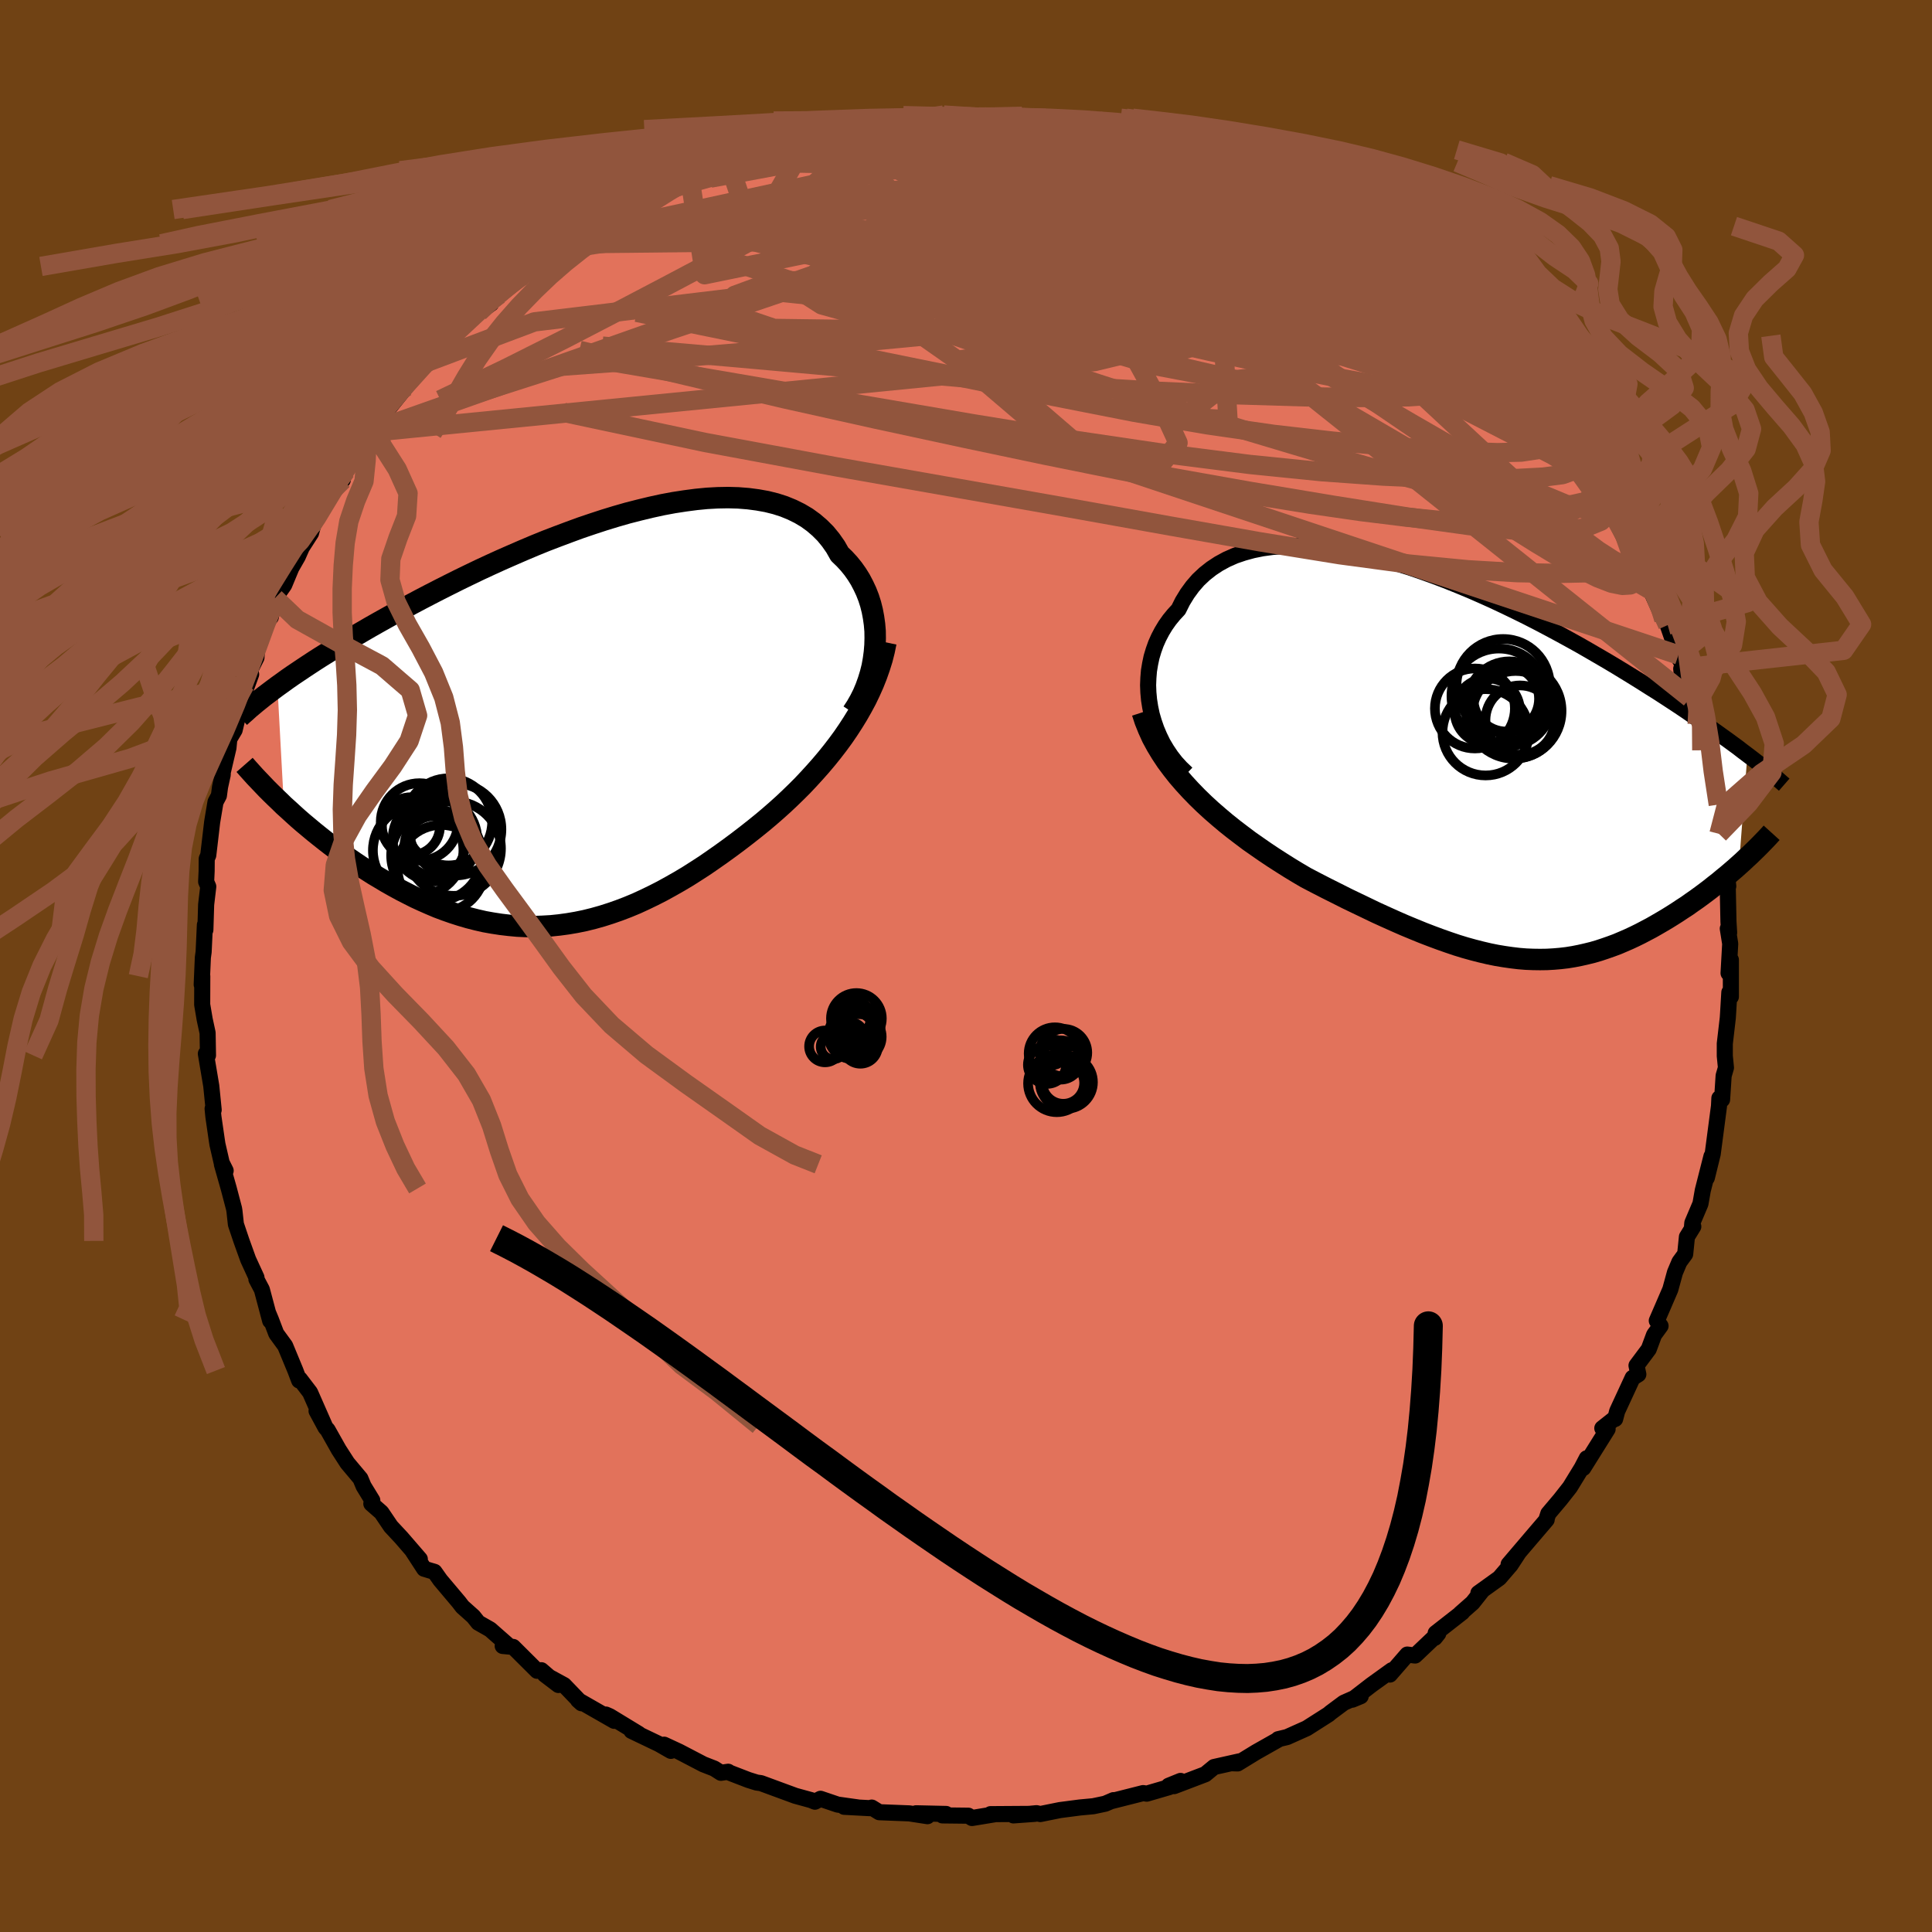 <svg xmlns="http://www.w3.org/2000/svg" width="500" height="500" viewBox="-100 -100 200 200"><defs><clipPath id="c"><path d="m30.19-7.86.02-.73-.01-.73-.06-.71-.1-.71-.13-.69-.17-.68-.21-.66-.25-.64-.29-.62-.32-.61-.36-.58-.39-.55-.43-.53-.46-.5-.5-.48-.43-.76-.49-.7-.54-.66-.6-.6-.64-.55-.69-.5-.74-.44-.79-.39-.83-.34-.87-.28-.92-.23-.95-.17-.99-.13-1.02-.08-1.05-.03-1.08.02-1.1.06-1.13.11-1.14.15-1.17.18-1.18.22-1.19.26-1.2.29-1.21.31-1.22.35-1.21.37-1.22.4-1.21.41-1.2.44-1.2.45-1.2.46-1.18.48-1.16.49-1.15.5-1.14.5-1.12.51-1.1.51-1.08.52-1.05.51-1.04.52-1.01.51-.99.51-.96.5-.94.5-.91.49-.89.49-.86.48-.84.47-.81.46-.79.46-.77.45-.74.44-.72.44-.7.43-.68.42-.66.41-.64.41-.61.4-.59.39-.58.39-.55.37-.53.37-.51.37-.49.35.67 12.36.49.44.49.45.51.46.52.45.54.45.55.46.56.45.58.46.58.45.6.45.61.44.62.44.64.44.64.43.66.42.67.43.69.41.7.42.71.4.73.4.74.38.75.38.76.35.77.34.78.33.8.3.8.28.81.26.82.24.82.21.83.19.84.15.85.13.85.1.86.08.86.04.86.01.87-.03.88-.05.87-.09.88-.12.88-.15.88-.18.89-.22.89-.25.88-.28.89-.31.89-.34.89-.37.89-.41.89-.43.88-.45.89-.49.88-.5.89-.53.88-.56.88-.57.87-.6.87-.61.87-.63.86-.64.86-.66.85-.67.84-.68.71-.6.7-.61.69-.62.68-.64.67-.65.66-.66.64-.68.63-.69.62-.7.6-.71.58-.72.57-.74.55-.75.52-.76.5-.77"/></clipPath><clipPath id="b"><path d="m-32.89-5.81-.12-.76-.07-.76-.03-.76.03-.75.06-.74.12-.72.15-.71.21-.7.24-.67.29-.65.33-.63.37-.61.41-.58.45-.55.49-.53.42-.84.49-.8.54-.74.59-.68.66-.62.71-.56.76-.5.81-.44.86-.38.91-.31.95-.26.99-.2 1.03-.14 1.06-.08 1.1-.03 1.13.02 1.15.08 1.17.12 1.2.17 1.21.21 1.22.26 1.24.29 1.24.33 1.25.37 1.26.39 1.25.43 1.25.45 1.24.47 1.24.5 1.23.51 1.21.53 1.2.54 1.19.56 1.16.56 1.15.57 1.13.58 1.1.58 1.08.58 1.06.58 1.03.57 1.01.58.98.57.96.56.92.55.9.55.88.54.85.53.82.52.8.5.77.5.75.49.73.48.7.47.68.47.67.45.64.44.61.43.6.42.57.41.56.4.53.39.52.38.49.38.48.36-.87 11.42-.39.35-.41.35-.41.35-.43.35-.43.36-.45.35-.45.36-.46.35-.47.35-.48.35-.49.34-.49.35-.51.33-.51.34-.52.33-.53.33-.54.32-.55.32-.56.32-.57.3-.57.3-.59.29-.6.28-.6.26-.61.26-.62.23-.63.22-.63.21-.65.19-.65.16-.66.15-.66.13-.68.11-.68.08-.7.06-.7.04-.71.01-.72-.01-.74-.03-.74-.06-.75-.09-.77-.11-.78-.13-.79-.16-.81-.19-.82-.21-.83-.23-.85-.26-.86-.29-.88-.31-.89-.33-.91-.35-.93-.38-.94-.39-.96-.42-.98-.44-.99-.45-1-.48-1.02-.49-1.04-.5-1.05-.53-1.06-.53-1.07-.55-1.07-.56-.85-.5-.84-.51-.84-.53-.84-.54-.84-.56-.82-.57-.83-.58-.81-.61-.8-.61-.79-.63-.77-.65-.76-.66-.74-.68-.72-.7-.69-.71"/></clipPath><filter id="a"><feTurbulence baseFrequency=".05" numOctaves="3" result="noise" type="noise"/><feDisplacementMap in="SourceGraphic" in2="noise" scale="2"/></filter></defs><rect width="100%" height="100%" x="-100" y="-100" fill="#704214"/><path fill="#E2725B" stroke="#000" stroke-linejoin="round" stroke-width="1.667" d="m78.94.74.24-1.38v3.82l-.16-.45-.13 2.19-.03.46-.31 2.66v1.27l.12 1.22-.24.83-.16 2.47-.28-.15-.04.82-.65 4.95-.61 2.48.48-2.23-.9 3.54-.24 1.37-.84 1.98-.03.32.13.06-.66 1.07-.18 1.78-.6.82-.46 1.09-.48 1.75-.75 1.74-.65 1.5.39.54-.67.92-.55 1.48-1.27 1.7.19.91-.59.36-1.6 3.46-.21.8-.13.01-1.2.95.55.09-2.52 4.03.36-1.01-.52 1-1.22 1.99-.99 1.26-1.25 1.48-.22.68.05-.05-1.76 2.06-2.18 2.56 1.06-1.24-.85 1.3-1.17 1.36-2.17 1.56.39-.25-.99 1.25-1.26 1.11.19-.12-2.75 2.15-.09.49.36-.45-2.4 2.28-.81-.1-1.8 2.07.2-.45-2.11 1.52-1.98 1.53.87-.36-.62.18-1.13.5-1.37 1.02-.21.18-2.26 1.44-2.03.91-.92.22.01.04-2.3 1.3-1.91 1.17-.65-.02.85-.2-2.64.59-.91.75-3.23 1.23.67-.54-1.23.5.06.14-2.33.68-.37-.06-3.28.83.21-.1-.86.37-1.23.26-1.39.13-2.07.27-2.03.41-.39-.09-2.39.23 2.21-.16-4.58.03h.51l-2.43.4-.38-.24-2.68-.03.38-.15-3.11-.07 1.18.3-1.88-.29-3.11-.12-.78-.48-.22.06-2.63-.14 1.45.07-2.13-.3-1.77-.6-.58.3-.39-.16-1.64-.45-3.56-1.31-.44-.06-.86-.27-1.92-.74-.17-.11-.75.11-.69-.44-1.13-.44-2.51-1.31-1.55-.72.7.64-1.24-.71-2.84-1.36.75.31-2.99-1.82-.41-.18.86.65-3.74-2.14.36.32-1.81-1.88-2-1.09 1.42 1.08-1.77-1.53-.44.06-2.48-2.47-1.08-.1.59-.05-1.89-1.66-1.23-.7-.51-.64-1.13-1.01-.36-.47-1.93-2.29-.6-.85-1.07-.32-1.21-1.86.76.86-1.91-2.21-1.09-1.17-.98-1.45-1.04-.91.1-.34-.9-1.47-.33-.79-1.35-1.61-.89-1.38-1.16-2.06-.2-.21-.94-1.74.83 1.5-1.5-3.41-1.06-1.39-.07.15-.39-1.03-1.06-2.56-.92-1.26-.56-1.47-.3-.72.23.86-.86-3.23-.57-1.08.01-.17-.86-1.87-.69-1.92-.58-1.72-.15-1.37-.04-.25-.55-2.09-.71-2.5.39.66-.41-.82-.44-1.91-.06-.39-.36-2.48-.08-.82.11.13-.25-2.49-.56-3.33.22.17-.04-2.33-.3-1.39-.26-1.53.01-2.95-.06.88.12-2.81.08-.58.13-2.8.05.52.08-2.62.22-1.86-.22-.51.05-1.09.01-1.28.16-.37.4-3.41.04-.25.31-1.85.35-.66.12-.9.28-1.28-.01-.2.6-2.56.09-.93.55-.92.74-3.12.97-2.65-.65 1.09.48-1.37.72-1.45.07-1.14 1.06-3.17.35.13.28-1.32.15-.65.96-1.36.74-1.78.67-1.17 1.09-2.47-1.01 2.05 1.29-2.01.28-1.05 1.23-2.67.96-1.01.81-.76-.62.37.94-1.3 2.35-3.59-.13-.38 1.13-.84.81-1.35-.26.34 2.32-2.88 1.31-1.5-.94.71 1.75-1.86.19.04 2.01-2.43.67-.66.84-.53 1.75-1.53 1.24-.87-1.07.41 1.89-1.34 2.58-1.98-2.02 1.49 2.61-2.43 2.31-1.43-.02-.42 1.46-.49-.82.01 1.34-.5-.05.09 2.21-1.77.95-.28 1.64-1.1 1.75-.76 1.58-1.12.64.04.39-.53.45-.3 3.39-1.35-.71.24 3.95-1.49-1.16.06.69.16.73-.45 1.29-.2 1.25-.69 2.08-.52 2.34-.54.55-.24.94-.2.97-.38 2.36-.26.66-.15 1.84-.48.26.14 2.96-.14.32-.37.11.31 1.63-.5.43.34 1.46-.22.69-.18 3.07.2.35.05 2.68-.03-1.82.06 2.21.02 1.62-.17 2.45.2-1.16.17 2.48.15 1.04.12 1.27.11 1.08.52 1.05-.18 2.16.92.68.24 1.34.16 2.41.72-.45-.2 1.77.45 1.06.09 2.44 1.07 1.63.68-1.27-.46 3.16 1.34 1.24.19-.89-.06 2.25.95 1.4 1.12.65.21.48.1L36-78.24l1.21.46 1.74 1.12-.01.07 2.89 1.96-.64-.46 1.06.5 1.67 1.74 1.47.57-.68-.01 2.09 1.07-.73-.1 2.84 1.73.51 1.24 1.29.65.37.49.4.39 1.7 1.58 1.42 1.26 1.65 1.78v.7l-.03-.34 1.38 1.32.56 1.4.35-.07 1.88 2.69.39.49 1.32 1.19-.8-.37 2.14 2.8-.1.04 1.47 1.99.5.66.21-.26 1.42 2.61-.35-.24 1.32 2.8.25.15 1.92 3.62-.56-.54 1.6 2.54.04.27-.1.26 1.18 2.61.4.59 1.22 3.53-.11-.44.51 1.35-.11 1.08-.11-1 .9 3.02.88 2.12-.13.6.38 1.11.1 1.59.58 1.72.65 1.93.48 1.97-.2.74.27 2.29.02-.01.14 1.12.42 3 .38 1.31-.05-.46-.01.24.08 3.89.07 1.15-.14-.43.25 1.57-.17 3.04.24-1.38" filter="url(#a)"/><path fill="#fff" d="m-32.89-5.81-.12-.76-.07-.76-.03-.76.03-.75.06-.74.12-.72.15-.71.21-.7.24-.67.29-.65.33-.63.37-.61.41-.58.45-.55.49-.53.42-.84.49-.8.54-.74.59-.68.66-.62.71-.56.76-.5.81-.44.86-.38.91-.31.95-.26.99-.2 1.03-.14 1.06-.08 1.1-.03 1.13.02 1.15.08 1.17.12 1.2.17 1.21.21 1.22.26 1.24.29 1.24.33 1.25.37 1.26.39 1.25.43 1.25.45 1.24.47 1.24.5 1.23.51 1.21.53 1.2.54 1.19.56 1.16.56 1.15.57 1.13.58 1.1.58 1.08.58 1.06.58 1.03.57 1.01.58.98.57.96.56.92.55.9.55.88.54.85.53.82.52.8.5.77.5.75.49.73.48.7.47.68.47.67.45.64.44.61.43.6.42.57.41.56.4.53.39.52.38.49.38.48.36-.87 11.42-.39.35-.41.35-.41.35-.43.35-.43.36-.45.35-.45.36-.46.35-.47.35-.48.35-.49.34-.49.35-.51.33-.51.34-.52.33-.53.33-.54.32-.55.32-.56.32-.57.3-.57.3-.59.29-.6.28-.6.26-.61.26-.62.23-.63.22-.63.21-.65.19-.65.16-.66.15-.66.13-.68.11-.68.08-.7.06-.7.04-.71.01-.72-.01-.74-.03-.74-.06-.75-.09-.77-.11-.78-.13-.79-.16-.81-.19-.82-.21-.83-.23-.85-.26-.86-.29-.88-.31-.89-.33-.91-.35-.93-.38-.94-.39-.96-.42-.98-.44-.99-.45-1-.48-1.02-.49-1.04-.5-1.05-.53-1.06-.53-1.07-.55-1.07-.56-.85-.5-.84-.51-.84-.53-.84-.54-.84-.56-.82-.57-.83-.58-.81-.61-.8-.61-.79-.63-.77-.65-.76-.66-.74-.68-.72-.7-.69-.71" filter="url(#a)" transform="translate(51.96 -20.98)"/><path fill="#fff" d="m30.19-7.86.02-.73-.01-.73-.06-.71-.1-.71-.13-.69-.17-.68-.21-.66-.25-.64-.29-.62-.32-.61-.36-.58-.39-.55-.43-.53-.46-.5-.5-.48-.43-.76-.49-.7-.54-.66-.6-.6-.64-.55-.69-.5-.74-.44-.79-.39-.83-.34-.87-.28-.92-.23-.95-.17-.99-.13-1.02-.08-1.05-.03-1.08.02-1.1.06-1.13.11-1.14.15-1.17.18-1.18.22-1.19.26-1.2.29-1.21.31-1.22.35-1.21.37-1.22.4-1.21.41-1.2.44-1.2.45-1.2.46-1.18.48-1.16.49-1.15.5-1.14.5-1.12.51-1.1.51-1.08.52-1.05.51-1.04.52-1.01.51-.99.51-.96.5-.94.5-.91.49-.89.49-.86.48-.84.47-.81.46-.79.46-.77.45-.74.44-.72.44-.7.43-.68.42-.66.41-.64.41-.61.4-.59.39-.58.39-.55.37-.53.37-.51.37-.49.35.67 12.36.49.44.49.45.51.46.52.45.54.45.55.46.56.45.58.46.58.45.6.45.61.44.62.44.64.44.64.43.66.42.67.43.69.41.7.42.71.4.73.4.74.38.75.38.76.35.77.34.78.33.8.3.8.28.81.26.82.24.82.21.83.19.84.15.85.13.85.1.86.08.86.04.86.01.87-.03.88-.05.87-.09.88-.12.88-.15.88-.18.89-.22.89-.25.88-.28.89-.31.89-.34.89-.37.89-.41.89-.43.88-.45.89-.49.88-.5.89-.53.88-.56.88-.57.87-.6.87-.61.87-.63.86-.64.86-.66.85-.67.84-.68.71-.6.7-.61.69-.62.68-.64.67-.65.66-.66.64-.68.63-.69.62-.7.6-.71.58-.72.57-.74.55-.75.52-.76.5-.77" filter="url(#a)" transform="translate(-39.61 -25.35)"/><g fill="none" stroke="#000" transform="translate(51.96 -20.98)"><path stroke-linejoin="round" stroke-width="1.667" d="m-29.1 1.05-.59-.56-.55-.6-.49-.63-.45-.67-.41-.69-.35-.72-.31-.73-.26-.75-.22-.75-.16-.76-.12-.76-.07-.76-.03-.76.03-.75.06-.74.12-.72.15-.71.21-.7.24-.67.29-.65.33-.63.37-.61.41-.58.45-.55.49-.53.42-.84.49-.8.54-.74.59-.68.66-.62.71-.56.76-.5.81-.44.86-.38.91-.31.95-.26.99-.2 1.03-.14 1.06-.08 1.1-.03 1.13.02 1.15.08 1.17.12 1.2.17 1.21.21 1.22.26 1.24.29 1.24.33 1.25.37 1.26.39 1.25.43 1.25.45 1.24.47 1.24.5 1.23.51 1.21.53 1.2.54 1.19.56 1.16.56 1.15.57 1.13.58 1.1.58 1.08.58 1.06.58 1.03.57 1.01.58.98.57.96.56.92.55.9.55.88.54.85.53.82.52.8.5.77.5.75.49.73.48.7.47.68.47.67.45.64.44.61.43.6.42.57.41.56.4.53.39.52.38.49.38.48.36.46.35.44.34.42.33.4.32.39.32.37.3.36.3.34.29.32.28.31.27" filter="url(#a)"/><path stroke-linejoin="round" stroke-width="2.222" d="m-33.71-5.28.29.89.35.87.39.86.45.83.49.81.53.8.58.78.6.76.64.74.67.73.69.71.72.7.74.68.76.66.77.65.79.63.8.61.81.61.83.58.82.57.84.56.84.54.84.53.84.51.85.5 1.07.56 1.07.55 1.06.53 1.05.53 1.04.5 1.02.49 1 .48.99.45.98.44.96.42.94.39.93.38.91.35.89.33.88.31.86.29.85.26.83.23.82.21.81.19.79.16.78.13.77.11.75.09.74.06.74.03.72.01.71-.01.7-.04.7-.06.68-.08.68-.11.66-.13.66-.15.65-.16.65-.19.63-.21.63-.22.62-.23.61-.26.6-.26.6-.28.59-.29.57-.3.57-.3.56-.32.55-.32.54-.32.53-.33.52-.33.51-.34.51-.33.49-.35.49-.34.48-.35.47-.35.46-.35.45-.36.45-.35.43-.36.43-.35.41-.35.41-.35.39-.35.39-.35.37-.35.37-.34.35-.34.34-.33.34-.34.32-.33.31-.32.3-.32.29-.32" filter="url(#a)"/><circle cx="4.752" cy="-5.424" r="4.938" clip-path="url(#b)" filter="url(#a)"/><circle cx="2.007" cy="-5.414" r="3.388" clip-path="url(#b)" filter="url(#a)"/><circle cx="3.967" cy="-6.684" r="3.394" clip-path="url(#b)" filter="url(#a)"/><circle cx="3.642" cy="-8.039" r="4.832" clip-path="url(#b)" filter="url(#a)"/><circle cx="4.942" cy="-5.049" r="4.514" clip-path="url(#b)" filter="url(#a)"/><circle cx="3.207" cy="-6.969" r="4.912" clip-path="url(#b)" filter="url(#a)"/><circle cx="5.397" cy="-4.479" r="3.584" clip-path="url(#b)" filter="url(#a)"/><circle cx=".722" cy="-5.679" r="4.14" clip-path="url(#b)" filter="url(#a)"/><circle cx="1.832" cy="-3.214" r="4.468" clip-path="url(#b)" filter="url(#a)"/><circle cx="4.302" cy="-6.194" r="4.362" clip-path="url(#b)" filter="url(#a)"/></g><g fill="none" stroke="#000" transform="translate(-39.61 -25.35)"><path stroke-linejoin="round" stroke-width="2.222" d="m27.86-.91.4-.61.37-.65.33-.66.29-.69.25-.7.22-.72.18-.72.13-.73.1-.74.06-.73.02-.73-.01-.73-.06-.71-.1-.71-.13-.69-.17-.68-.21-.66-.25-.64-.29-.62-.32-.61-.36-.58-.39-.55-.43-.53-.46-.5-.5-.48-.43-.76-.49-.7-.54-.66-.6-.6-.64-.55-.69-.5-.74-.44-.79-.39-.83-.34-.87-.28-.92-.23-.95-.17-.99-.13-1.02-.08-1.05-.03-1.08.02-1.1.06-1.13.11-1.14.15-1.17.18-1.18.22-1.19.26-1.2.29-1.21.31-1.22.35-1.21.37-1.22.4-1.21.41-1.2.44-1.2.45-1.2.46-1.18.48-1.16.49-1.15.5-1.14.5-1.12.51-1.1.51-1.08.52-1.05.51-1.04.52-1.01.51-.99.51-.96.5-.94.5-.91.49-.89.49-.86.48-.84.47-.81.46-.79.46-.77.45-.74.44-.72.44-.7.43-.68.42-.66.41-.64.41-.61.4-.59.39-.58.39-.55.37-.53.37-.51.37-.49.35-.47.35-.45.34-.44.33-.41.33-.4.32-.38.32-.36.3-.34.31-.33.29-.32.29" filter="url(#a)"/><path stroke-linejoin="round" stroke-width="2.222" d="m31.32-8.15-.18.88-.22.87-.27.86-.3.85-.33.83-.37.83-.39.81-.43.8-.45.79-.48.78-.5.77-.52.76-.55.75-.57.74-.58.72-.6.71-.62.7-.63.69-.64.68-.66.66-.67.65-.68.64-.69.62-.7.61-.71.6-.84.68-.85.67-.86.66-.86.64-.87.63-.87.61-.87.6-.88.57-.88.56-.89.53-.88.5-.89.49-.88.45-.89.43-.89.41-.89.37-.89.34-.89.31-.88.28-.89.25-.89.22-.88.18-.88.15-.88.12-.87.09-.88.05-.87.03-.86-.01-.86-.04-.86-.08-.85-.1-.85-.13-.84-.15-.83-.19-.82-.21-.82-.24-.81-.26-.8-.28-.8-.3-.78-.33-.77-.34-.76-.35-.75-.38-.74-.38-.73-.4-.71-.4-.7-.42-.69-.41-.67-.43-.66-.42-.64-.43-.64-.44-.62-.44-.61-.44-.6-.45-.58-.45-.58-.46-.56-.45-.55-.46-.54-.45-.52-.45-.51-.46-.49-.45-.49-.44-.46-.45-.46-.44-.44-.43-.43-.43-.41-.43-.4-.42-.39-.41-.37-.41-.36-.4-.35-.4" filter="url(#a)"/><circle cx="-15.367" cy="12.219" r="4.378" clip-path="url(#c)" filter="url(#a)"/><circle cx="-17.847" cy="10.879" r="3.002" clip-path="url(#c)" filter="url(#a)"/><circle cx="-13.952" cy="10.429" r="4.508" clip-path="url(#c)" filter="url(#a)"/><circle cx="-16.967" cy="10.434" r="4.008" clip-path="url(#c)" filter="url(#a)"/><circle cx="-15.192" cy="13.914" r="4.706" clip-path="url(#c)" filter="url(#a)"/><circle cx="-13.422" cy="13.194" r="4.89" clip-path="url(#c)" filter="url(#a)"/><circle cx="-17.102" cy="13.384" r="4.684" clip-path="url(#c)" filter="url(#a)"/><circle cx="-15.397" cy="12.939" r="3.122" clip-path="url(#c)" filter="url(#a)"/><circle cx="-13.252" cy="11.209" r="4.768" clip-path="url(#c)" filter="url(#a)"/><circle cx="-14.717" cy="15.254" r="4.51" clip-path="url(#c)" filter="url(#a)"/></g><g fill="none" stroke="#91553D" stroke-linejoin="round" stroke-width="2"><path d="m-45.17-72.42 1.72-1.02 1.43-.57 1.56-.36 1.86-.3 2.28-.33 2.75-.42 3.18-.48 3.54-.53 3.83-.52 4.01-.48 4.12-.42 4.2-.37 4.26-.32 4.33-.3 4.37-.29 4.38-.29 4.31-.27 4.2-.23 4.12-.17 4.13-.12 4.18-.13m-60.41.15.73-.15 1.21-.42 1.77-.55 2.17-.62 2.34-.61 2.38-.56 2.35-.51 2.36-.48 2.4-.46 2.48-.48 2.54-.49 2.51-.5 2.38-.47 2.11-.41 1.74-.34 1.39-.27 1.37-.19m62.03 35.31-.03.46-.44.62-1.21.44-2.02.26-2.83.15-3.68.06-4.53-.07-5.46-.24-6.42-.46-7.44-.75L20.89-53l-9.54-1.41-10.6-1.72-11.64-1.99-12.77-2.2-14.05-2.4" filter="url(#a)"/><path d="m-16.94-86 1.2-.14h1.82l2.27.19 2.58.38 2.84.55 3.07.71 3.26.85 3.4.98 3.54 1.08 3.7 1.16 3.86 1.23 4.05 1.3 4.22 1.37 4.33 1.43 4.34 1.45 4.24 1.41 4.02 1.29 3.78 1.13 3.65 1.07M25.78-83.2l2.27.9 1.32.54 1.01.5.96.52.9.5.77.42.59.31.38.2.11.08-.25-.07-.69-.25-1.22-.51-1.86-.81-2.57-1.12-3.29-1.38m-30.73-4.16 1.28-.24 1.16-.07 1.31-.03 1.42-.01H.06l1.28.01 1.08.02.9.01.72.02.56.02.33.03.06.05-.29.04-.66.05-1.03.05-1.38.04-1.71.04-2.04.01-2.3-.01" filter="url(#a)"/><path d="m18.19-85.55 1.43.42.73.23.57.24.4.29.06.31-.41.29-.94.23-1.49.19-2.06.14-2.65.11-3.29.09-4 .06-4.8.03h-5.63l-6.42-.06-7.11-.14m85.58 38.48 1.09 2.24.42 1.11.12.72-.13.5-.34.37-.55.25-.81.05-1.11-.22-1.45-.56-1.8-.9-2.15-1.22-2.48-1.5-2.81-1.76-3.15-2.02-3.52-2.31-3.9-2.63-4.31-2.97-4.73-3.33-5.13-3.71-5.54-4.13-5.95-4.59-6.47-5.09-7.23-5.61" filter="url(#a)"/><path d="m-16.94-86 1.21-.13 1.84.04 2.29.24 2.64.45 2.91.64 3.15.82 3.36.99 3.52 1.14 3.68 1.25 3.85 1.36 4.05 1.45 4.25 1.53 4.39 1.58 4.49 1.61 4.5 1.63 4.47 1.64 4.44 1.69 4.48 1.79 4.69 1.99m4.98 2.79.4.27.81.94.93 1.19.97 1.26.97 1.25.88 1.14.72.96.54.75.36.51.15.22-.07-.12-.35-.52-.71-.97-1.22-1.64" filter="url(#a)"/><path d="m-21.91-84.7 2.04-.47 1.9-.39 1.78-.32 1.82-.28 1.92-.25 2-.25 2.02-.22 1.96-.2 1.85-.17 1.68-.15 1.47-.13 1.22-.11.95-.09.66-.06.41-.05.23-.01.08-.01m54.14 26.02.78 1.1-.01.79-.61.59-1.23.39-1.93.13-2.67-.16-3.43-.42-4.18-.66-5-.91-5.86-1.17-6.8-1.46-7.72-1.75-8.64-2.04-9.55-2.33-10.56-2.61-11.76-2.87" filter="url(#a)"/><path d="m-2.31-88.09 2.15.14 1.29.07.88.04.71.05.63.07.54.11.39.16.17.21-.05.25-.28.31-.52.36-.8.41-1.11.48-1.46.53-1.85.59-2.25.65-2.68.68-3.13.72-3.62.8-4.16.91-4.79 1.05-5.45 1.19-6.17 1.34m85.35 10.15 1.39 1.33.92 1.02.32.62-.26.17-.76-.19-1.2-.49-1.66-.77-2.16-1.06-2.72-1.42-3.37-1.85-4.12-2.37-4.93-2.91-5.78-3.47-6.68-4.03" filter="url(#a)"/><path d="m25.42-83.42.79.38.38.26.21.26-.14.23-.59.18-1.07.13-1.6.05-2.22-.06-2.89-.18-3.64-.3-4.44-.41-5.35-.53-6.33-.66-7.3-.83" filter="url(#a)"/><path d="m37.21-77.78 1.24.83.97.68.81.58.62.49.44.42.25.33v.22l-.25.11-.53-.02-.82-.13-1.12-.25-1.48-.4-1.87-.59-2.29-.77-2.72-.97-3.16-1.15-3.62-1.36-4.18-1.61-4.91-1.88-5.84-2.17m56.77 35.46.63 1.57-.17.75-.71.37-1.27-.02-1.95-.53-2.71-1.13-3.51-1.76-4.35-2.38-5.18-2.98-6.08-3.55-7.06-4.15-8.1-4.83-9.13-5.61-10.06-6.44m-12.39-6.88 1.41-.15 1.56.21 1.97.4 2.37.57 2.64.73 2.8.86 2.9.97 3.01 1.06 3.14 1.14 3.27 1.21 3.38 1.28 3.44 1.34 3.48 1.4 3.47 1.42 3.4 1.37 3.24 1.28 3.03 1.15 2.88 1.1 2.86 1.17" filter="url(#a)"/><path d="m-36.15-78.31 1.72-.77 1.76-.69 1.85-.61 2.11-.63 2.43-.68 2.69-.73 2.84-.72 2.85-.7 2.77-.63 2.68-.58 2.6-.54 2.52-.53 2.45-.52 2.4-.48 2.31-.41M56.25-61.5l-.02.14-.49.58-1.21.63-2.01.55-2.88.42-3.85.26-4.87.07-5.92-.07-6.99-.21-8.04-.36-9.14-.55-10.26-.78-11.43-.99-12.69-1.14-14.09-1.22" filter="url(#a)"/><path d="m-6.63-87.84.52.09.87-.04.97-.04 1.03-.03 1.04-.01.93.03.73.05.49.08.24.1v.13l-.25.19-.53.23-.86.3-1.18.35-1.52.41-1.83.44-2.15.47-2.52.52-2.99.59-3.57.7-4.27.8-4.99.92" filter="url(#a)"/><path d="m-17.49-85.76.81-.18 1.37-.11 1.82-.04 2.13.04 2.33.13 2.46.22 2.57.29 2.62.36 2.66.41 2.69.46 2.74.49 2.8.51 2.88.54 2.92.56 2.92.57 2.85.56 2.72.54 2.56.5 2.41.45 2.23.39 2 .32 1.66.25m-75.61 3.34 1.82-1.28 1.66-.96 1.67-.89 1.64-.84 1.54-.77 1.42-.69 1.34-.64 1.29-.6 1.21-.55 1.07-.48.84-.39.6-.27.36-.16.18-.08.04-.01-.13.07-.41.19-.88.38-1.52.62-2.18.86m-13.49 7.38 1.03-.28 1.14-.12 1.71-.12 2.35-.17 2.95-.18 3.42-.16 3.81-.08 4.1.03 4.31.16 4.52.28 4.7.37 4.92.46 5.12.51 5.31.58 5.44.67 5.54.77 5.61.83 5.63.81 5.61.71 5.52.57 5.49.54" filter="url(#a)"/><path d="m58.16-59.12.47.51.2.7-.45.33-1.16-.11-1.83-.47-2.5-.82-3.23-1.22-4.05-1.65L40.69-64l-5.81-2.63-6.71-3.12-7.58-3.6-8.43-4.14-9.2-4.72m17.19-2.82 1.55.38 1.47.45 1.31.47 1.06.43.84.36.62.31.42.26.2.21-.04.17-.28.1-.56.03-.86-.07-1.19-.15-1.56-.25-1.98-.35-2.43-.47-2.88-.61-3.35-.78-3.92-.97-4.74-1.15m-10.78-.81.28-.16h.39l.44.09.41.17.34.27.18.38-.05.49-.37.61-.73.74-1.11.86L-8.65-83l-1.86 1.19-2.26 1.37-2.69 1.57-3.12 1.77-3.57 1.97-4.03 2.17-4.53 2.4-5.07 2.66-5.65 2.93-6.2 3.11-6.79 3.25" filter="url(#a)"/><path d="m25.78-83.2 2.29.92 1.39.58 1.13.56 1.13.62 1.1.6 1.01.53.85.45.67.35.44.23.13.1-.25-.1-.69-.34-1.15-.6-1.65-.85-2.4-1.16M65.31-49.7l.17.36-.32.68-.97.57-1.61.36-2.29.08-3.04-.28-3.85-.69-4.74-1.14L43-51.29l-6.58-1.91-7.49-2.24-8.4-2.61-9.33-3.03L.82-64.57l-11.58-3.93-12.88-4.24m-1.07-10.84-.45.03.41-.11.89-.25 1.18-.37 1.33-.4 1.32-.4 1.18-.34.94-.25.67-.16.41-.07.15.03-.1.11-.38.2-.73.31-1.15.44-1.7.61-2.29.79-2.84.96-3.15 1.11m89.8 25.33.77.84.58.88.64.97.64.93.55.78.4.59.25.43.1.28-.07.12-.23-.06-.44-.33-.71-.7-1.04-1.16-1.42-1.67-1.78-2.16-2.09-2.58-2.37-2.98-2.67-3.48M-16.94-86l1.22-.15h1.9l2.38.16 2.75.34 3.04.51 3.3.65 3.51.79 3.64.88 3.76.94 3.88 1 4.02 1.05 4.18 1.1 4.29 1.14 4.32 1.13 4.2 1.08 4.03 1.03 3.83 1.07" filter="url(#a)"/><path d="m12.96-86.69 1.11.17.88.46.49.55.06.59-.4.67-.85.77-1.3.89-1.79 1.05-2.33 1.19-2.93 1.36-3.57 1.5-4.25 1.67-4.91 1.81-5.57 1.98-6.24 2.15-6.93 2.35-7.71 2.59-8.51 2.83-9.2 2.95M56.25-61.5l.34.18.59.66.57.74.47.65.29.47.02.19-.31-.16-.66-.5-1-.85-1.37-1.23-1.8-1.69-2.33-2.25-2.89-2.84-3.25-3.23" filter="url(#a)"/><path d="m-42.24-74.75 1.19-.39 1.58-.49 2.13-.6 2.57-.6 2.91-.55 3.14-.46 3.31-.36 3.47-.26 3.64-.2 3.83-.14 4-.11 4.16-.06h4.24l4.28.06 4.3.11 4.34.12 4.38.12 4.43.09 4.4.06 4.26.02 4 .03m28.46 22.35.79.88.64.96.73 1.13.77 1.12.73 1.02.64.91.55.82.45.74.33.65.22.51.08.32-.09.04-.3-.31-.55-.7-.81-1.12-1.12-1.57-1.4-2.02-1.67-2.46-1.98-2.98M42.25-74.59l1.03 1.22-.09.72-1.03.57-1.8.6-2.56.7-3.35.79-4.25.81-5.23.8-6.25.78-7.31.79-8.38.86-9.53.94-10.75 1L-29.32-63l-13.41.98" filter="url(#a)"/><path d="m51.48-66.82 1.3 1.32.63.99-.17.57-.93.15-1.6-.2-2.19-.45-2.77-.67-3.39-.92-4.09-1.2-4.89-1.56-5.78-1.94-6.72-2.33-7.67-2.7-8.69-3.08-9.77-3.47" filter="url(#a)"/><path d="m56.25-61.5.24.14.28.56.06.59-.22.49-.57.32-.99.09-1.46-.15-1.93-.39-2.4-.62-2.88-.87-3.37-1.15-3.9-1.43-4.48-1.73-5.1-2-5.77-2.28-6.45-2.56-7.15-2.86-7.93-3.22-8.78-3.62M46.8-71.22l.21.4.78.76.56.63.17.37-.21.13-.58-.05-.94-.22-1.39-.45-1.95-.76-2.61-1.17-3.3-1.59-3.99-2.02-4.67-2.42-5.35-2.8-6.05-3.22m49.46 36.28-.34.44-.87.86-1.75.71-2.79.35-3.94-.08-5.15-.52-6.39-.89-7.63-1.21-8.87-1.48-10.12-1.8-11.41-2.19-12.74-2.67-14.09-3.2-15.56-3.58" filter="url(#a)"/><path d="m68.16-44.64 1.05 2.16.29.94-.11.39-.47.01-.8-.29-1.15-.6-1.54-.99-1.99-1.48-2.5-2.06-3.05-2.69-3.61-3.31-4.19-3.89-4.79-4.46-5.45-5.04-6.12-5.69-6.61-6.35" filter="url(#a)"/><path d="m60.78-56.01.52.76-.19.65-.65.64-1.18.49-1.79.27-2.47.06-3.19-.11-3.91-.24-4.65-.35-5.36-.5-6.09-.7-6.82-.98-7.58-1.3-8.4-1.65-9.3-1.92-10.32-2.1-11.37-2.2-12.12-2.48M68.16-44.64l.77 2.18-.53.99-1.49.52-2.4.24-3.29.07-4.17-.08-5.1-.3-6.09-.59-7.14-.96-8.22-1.33-9.32-1.64-10.42-1.87-11.5-2.03-12.6-2.22-13.68-2.54-14.63-3.11m53.53-29.9 1.19.39 1.56.45 1.78.55 1.85.59 1.85.58 1.78.55 1.65.51 1.53.48 1.37.44 1.13.37.8.24.42.1v-.05l-.69-.28M-3-87.91l1.28-.05 1.6.04 1.41.05 1.21.03 1.1.03 1.07.03 1.03.03.95.06.8.07.62.08.43.1.21.1-.04.1-.33.09-.68.08-1.06.05-1.45.02-1.82-.03-2.18-.08-2.5-.12-2.73-.16m48 14.54.65.36-.07.26-.49.25-.92.25-1.45.2-2.11.08-2.9-.1-3.72-.29-4.55-.46-5.35-.62-6.15-.83-7.01-1.1-7.96-1.44-9.02-1.74-10.18-1.94" filter="url(#a)"/><path d="m22.98-84.49 1.85.81 1.13.5.83.37.66.32.47.26.22.21-.07.15-.39.06-.75-.06-1.15-.18-1.58-.32-2.07-.47-2.64-.61-3.34-.79-4.05-.97-4.48-1.2m-38.96 5.43 2.34-.89 1.87-.6 1.82-.51 1.81-.42 1.91-.38 2.11-.39 2.33-.44 2.51-.48 2.58-.49 2.53-.48 2.35-.43 2.1-.37 1.82-.32 1.56-.25 1.37-.19 1.22-.14" filter="url(#a)"/><path d="m-6.52-87.53 1.35-.22 1.39.02 1.66.09 1.93.14 2.05.19 2.07.22 2.01.23 1.96.23 1.92.23 1.88.23 1.79.23 1.63.21 1.42.19 1.13.13.82.09.51.04.24.03-.06-.01m45.63 34.9.28.47-.03.57-.36.72-.73.75-1.13.72-1.57.61-2.06.45-2.59.23h-3.13l-3.67-.21-4.19-.41-4.72-.58-5.27-.76-5.87-.95-6.51-1.15-7.18-1.38-7.83-1.58-8.46-1.78-9.04-1.95-9.62-2.14-10.2-2.4-10.95-2.6" filter="url(#a)"/><path d="m44.71-72.29.1 7.19-12.68-1.94-3.72.47 3.9 1.02 5.55.15 3.65-.53.73-.97-1.97-1.55-4.03-2.13-5.7-2.18-7.16-1.43-7.83.01-6.43 1.79-2.43 3.25 2.8 3.53 8.37 2.58 19.36 4.48 33.94 19.8" filter="url(#a)"/><path d="m-61.98-55.21 67.47-6.67 12.24-2.43-2.67-2.29-3.62-2.53-3.1-2.12-3.25-1.04-2.96.17-1.61.91.3.86 1.74.12 2.14-.8 1.62-1.25.75-.92-.03.04-.88 1.11-2.34 1.9-4.24 2.39-3.83 2.7 3.35 2.35 11.61-1.55-25.74-22.32" filter="url(#a)"/><path d="M27.05-82.74.39-79.4l2.33.12 4.78 2.2 3.63 3.63 2.28 2.46 1.72.29 2.33-.99 3.65-.84 4.85.13 5.19 1.01 4.3 1.3 2.12 1.01-1.04.47-4.48.06-7.17-.03-8.07.11-6.85.08-4.64-.65-4.18-2.22-8.2-3.81-13-4.06L-16-86.2" filter="url(#a)"/><path d="m-61.98-55.21 46.23-16.34 9.04-7.34 7.53-2.37 9.68.67 8.95 2.2 6.73 2.96 4.92 3.51 3.49 3.65 1.49 2.85-1.48 1.02-4.63-1.2-6.56-2.76-6.11-2.86-3.04-1.43 1.86.87 6.92 2.97 9.87 3.79 8.91 2.77 3.85.29-3.42-2.55-10.66-5.18-16.04-8.79-4.94-8.84" filter="url(#a)"/><path d="M41.19-75.09 3.27-81.46l-8-1.26 6.33 1.5 8.41 2.15 4.82 1.35 1.16.43-.28.13.28.39 1.46.86 1.63 1.16-.39 1.15-4.45.84-8.77.32-10.63-.25-8-.68-.66-.68 9.4.19 17.03 2.04 10.34 1.71-34.96-16.88" filter="url(#a)"/><path d="m57.6-60.52-35.78-15.4-4.31-4.43 2.15.3 4.26 2.5 4.52 2.91 3.23 2.48 1.19 2.25-1.27 2.31-3.98 2.11-6.11 1.3-6.57.11-5.38-.88-3.98-1.29-3.3-.89-1.98.82 1.96 4.33 11.29 9.72L73.75-32.2" filter="url(#a)"/><path d="m-55.67-62.55 10.99-4.13 25.5-3.07L5.13-67.2l12.58 3.17.24.42-5.39-2.15-3.97-2.97.14-2.32 2.43-1.12 1.42-.17-1.08.16-1.95-.01.53-.24 4.7-.26 5.88-.29.05-.99-10.3-2.35-11.02-2.92 26.39-3.96" filter="url(#a)"/><path d="m65.52-49.96-4.79-2.93-17.34-8.93-20.94-7.16-15.76-3-7.48-.39-.14.09 4.77-.45 7-.8 6.64-.5 4.17.28.72 1.12-2.29 1.71-3.75 1.96-3.73 1.81-3.31 1.19-3.61.12-4.29-1.1-2.93-2.07 2.98-2.7 11.4-3.37 11.32-4.57-7.31-6.06" filter="url(#a)"/><path d="m-6.63-87.84 43.26 22.7 5.12-.24-9.95-4.55-12.72-3.4-8.44-1.35-2.44.67 1.22 2.34 1.21 3.12-1.7 2.6-5.68 1.03-8.85-.92-9.34-2.6-5.83-3.74 1.5-4.28 10.11-3.74 16.39-.86 20.65 6.47 35.56 22.2" filter="url(#a)"/><path d="m60.39-56.5-25.6-13.43-3.91 3.75-9.09 2.58L8.6-66.05l-11.65-4.22-6.12-2.41 1.98.66 10.63 2.9 16.42 3.43 16.45 2.41 10.97.43 3.13-1.95-3.74-4.49-8.18-6.61-8.31-5.77" filter="url(#a)"/><path d="M41.83-74.63 19.61-77.7l-12.33-.83 3.64.9 7.97 1.53 3.74.55-2.32-.53-5.96-.31-6.21 1.12-4.22 2.53-1.93 2.6-1.12 1.03-2.43-1.3-4.96-2.98-6.42-3.34-4.33-2.75 2.22-2.05 11.51-1.35 19.05.07 16.03 2.03" filter="url(#a)"/><path d="m56.25-62.2-8-2.35-2.06 2.13-5.3-1.36-5.83-1.55-5.85-.95-5.82-1.03-4.63-1.28-2.12-1.04.67-.29 2.78.62 3.87 1.41 3.67 1.79 1.64 1.39-2.49-.14-7.53-2.43-10.7-4.24-9.75-4.04-6.24-1.26-6.35 2.54-13.27 2.72-1.6-10.53" filter="url(#a)"/><path d="M74.94-27.75 33.86-60.49l1.47-6.88 4.51-1.23-2.67-1.57-9.2-1.91-11.18-.95-8.34.65-2.83 1.9 2.26 2.32 4.58 1.76 3.61.4.89-1.19-1.12-2.11-.89-1.64.78.13 1.3 1.97-.82 2.22-2.25.61 4.41-.31 19.46 1.89 12.88-3.27" filter="url(#a)"/><path d="m49.42-68.35-22.01 2.39-14.11 3.39-3.83.33-1.87-.88-1.52-1.02-.4-1.26 1.41-1.67 3.27-1.99 4.19-2.26 3.42-2.42 1.23-2.3-1.1-1.57-2.35-.36-2.05.66-.52.48 1.52-1.36 2.48-3.66 8.6-1.35" filter="url(#a)"/><path d="m-2.31-88.09 27.24 19.42-9.42-3.28-6.73-4.12.72-1.05 2.61.96.97 1.24.36.77 2.55.57 5.97 1.07 7.72 2 6.05 2.79 1.25 3.04-4.35 2.81-6.95 2.6-3.13 2.46 4.57.26-.48-8.32-41.67-21.71" filter="url(#a)"/><path d="m-24.71-83.58 1.5 4.46 13.95 4.85 7.75 3.48-.08 2.16-4.74 1.65-6.88 1.07-6.66-.09-4.07-1.38v-2.05l4.17-1.53 7.6.11 10 2.13 11.2 3.41 10.58 3.17 7.9 1.5 4.1-.49 1.08-1.52-.37-1.46-2.38-1.94-8.2-4.2-18.43-4.99-45.55.49" filter="url(#a)"/><path d="m32.94-79.66-39.59 1.3-2.83 2.23 8.75 3.97 6.23 3.08-.47 2.15-3.08 2.62v3.8l5.03 4.29 7.52 3.27 5.83.85 1.62-2.06-2.02-4.38-2.94-5.36-1.13-5.01 1.69-3.78 3.41-2.3 2.77-.95-.1.1-3.07.98-1.02 2.48 13.74 7.8 37.88 25.83M-2.31-88.09l-1.97.3-2.03.19-2.68.21-3.37.3-3.61.41-3.5.52-3.25.62-3.09.7-3.05.78-3.23.85-3.62.92-4.2 1-4.82 1.06-5.28 1.13-5.4 1.18-5.16 1.2-4.67 1.23-4.11 1.26-3.71 1.31-3.61 1.41-3.86 1.52-4.43 1.64-5.17 1.75-5.79 1.84-5.89 1.88-5.19 1.86-4 1.82-3.45 1.89-4.29 2.1" filter="url(#a)"/><path d="m-3-87.91-1.93.02-2.23.21-2.49.34-2.68.43-2.76.51-2.76.59-2.74.65-2.76.7-2.85.76-2.98.82-3.07.91-3.07 1-3.01 1.09-2.9 1.18-2.84 1.25-2.83 1.31-2.9 1.36-2.99 1.42-3.1 1.47-3.21 1.53-3.33 1.58-3.46 1.64-3.61 1.72-3.79 1.82-3.94 1.91-4.05 2.02-4.02 2.12-3.81 2.2-3.38 2.28-2.8 2.34-2.33 2.38-2.32 2.37-2.97 2.25-3.96 2.05-4.59 2.24" filter="url(#a)"/><path d="m-6.52-87.53-1.43.09-2.46.27-2.86.43-3.33.56-3.98.65-4.57.73-4.84.8-4.64.87-4.12.94-3.52 1.02-3.16 1.09-3.14 1.15-3.34 1.19-3.59 1.22-3.68 1.26-3.57 1.3-3.43 1.37-3.48 1.46-3.87 1.56-4.6 1.66-5.47 1.76-6.12 1.83-6.34 1.9-6.03 1.96-5.37 2.03-4.69 2.08-4.33 2.14-4.4 2.17-4.83 2.16-5.21 2.12-5.17 2.1-4.67 2.18-4.77 2.45-6.98 2.95" filter="url(#a)"/><path d="m-6.95-87.47-3.01.21-2.94.46-3.23.58-3.43.67-3.38.74-3.13.79-2.81.87-2.49.94-2.26 1.02-2.17 1.09-2.19 1.15-2.33 1.19-2.55 1.22-2.81 1.25-3.11 1.29-3.43 1.35-3.74 1.45-3.97 1.55-4.1 1.66-4.08 1.75-3.85 1.83-3.43 1.89-2.85 1.95-2.3 2.01-2.04 2.09-2.31 2.16-3.09 2.19-3.85 2.17-3.86 2.1-2.78 1.93-1.72 1.06" filter="url(#a)"/><path d="m-10.17-87.47-2.55.6-2.62.62-2.6.67-2.53.74-2.38.79-2.2.85-2.02.93-1.88 1.01-1.82 1.08-1.82 1.15-1.85 1.19-1.84 1.21-1.81 1.22-1.72 1.24-1.65 1.31-1.6 1.39-1.59 1.52-1.6 1.65-1.55 1.76-1.46 1.83-1.31 1.87-1.15 1.85-1.04 1.81-1.12 1.88-1.35 2.09M77.95-13.68l3.06-3.16 2.42-3.2.24-2.98-.9-2.73-1.38-2.51-1.58-2.4-1.55-2.39-1.39-2.46-1.11-2.52-.85-2.54-.67-2.49-.6-2.38-.64-2.25-.74-2.13-.85-2.05-.92-1.99-.93-1.98-.96-1.96-1.03-1.96-1.19-1.94-1.45-1.91-1.72-1.87-1.96-1.8-2.06-1.73-2.04-1.64-1.96-1.56-1.9-1.49-1.89-1.42-1.96-1.38-2-1.31-2.08-1.23-2.43-1.18-3.73-1.51" filter="url(#a)"/><path d="m77.95-13.68.81-3.11 3.6-3.16 4.35-2.95 2.82-2.71.65-2.48-1.13-2.34-2.23-2.32-2.57-2.4-2.23-2.51-1.35-2.56-.11-2.54 1.13-2.42 2.02-2.26 2.24-2.07 1.75-1.95.82-1.9-.1-1.92-.7-1.98-1.1-2-1.53-1.93-1.47-1.84-.3-2.21m-95.99-21.6-2.94.6-2.8.68-2.73.76-2.61.81-2.47.88-2.38.95-2.33 1.04-2.33 1.11-2.4 1.16-2.49 1.21-2.57 1.24-2.61 1.26-2.58 1.32-2.51 1.38-2.45 1.48-2.42 1.58-2.45 1.68-2.55 1.77-2.68 1.84-2.78 1.92-2.81 1.97-2.74 2.04-2.62 2.08-2.49 2.13-2.43 2.15-2.43 2.17-2.44 2.18-2.4 2.21-2.29 2.27-2.14 2.35-2.04 2.45-2.01 2.47-1.93 2.38-1.76 2.03-1.41 1.09" filter="url(#a)"/><path d="m-16-86.2-2.27.61-2.74.75-2.61.8-2.54.85-2.67.92-2.93 1.01-3.27 1.09-3.58 1.16-3.85 1.19-4.01 1.21-4.02 1.21-3.9 1.23-3.69 1.28-3.57 1.38-3.73 1.51-4.22 1.65-4.82 1.76-5.09 1.85-4.61 1.88-3.57 1.81-3.23 1.7-5.52 1.95" filter="url(#a)"/><path d="m-16-86.2-2.35.62-3.18.77-3.42.82-3.3.88-2.87.96-2.38 1.04-2.08 1.12-2.04 1.17-2.24 1.22-2.56 1.24-2.84 1.27-3.02 1.31-3.01 1.4-2.83 1.48-2.56 1.59-2.29 1.68-2.09 1.78-2 1.86-1.98 1.92-2.01 1.98-2.07 2.04-2.14 2.08-2.26 2.13-2.41 2.15-2.57 2.18-2.69 2.19-2.74 2.23-2.71 2.29-2.67 2.35-2.69 2.41-2.82 2.44-2.99 2.44-2.98 2.45-2.65 2.57-2.4 2.87-3.7 2.69" filter="url(#a)"/><path d="m-16.94-86-3.21.85-3.12.78-3.33.72-3.91.77-4.17.9-3.75 1.03-2.94 1.14-2.2 1.23-1.92 1.29-2.12 1.34-2.68 1.39-3.39 1.44-4.03 1.49-4.48 1.54-4.66 1.61-4.66 1.67-4.49 1.75-4.21 1.85-3.88 1.95-3.52 2.05-3.22 2.13-3.11 2.2-3.29 2.26-3.74 2.29-4.27 2.29-4.72 2.28-4.91 2.23-4.89 2.19-4.81 2.19-4.82 2.23-4.88 2.36-4.79 2.51-4.34 2.63-3.52 2.71-2.99 3.2" filter="url(#a)"/><path d="m-17.49-85.76-3.85.94-2.9.83-2.55.87-2.49.96-2.58 1.04-2.82 1.13-3.12 1.18-3.35 1.23-3.43 1.24-3.36 1.26-3.23 1.32-3.18 1.38-3.23 1.49-3.34 1.59-3.44 1.69-3.49 1.78-3.51 1.86-3.56 1.92-3.67 1.98-3.86 2.04-4.01 2.08-4.06 2.13-3.93 2.15-3.67 2.18-3.43 2.19-3.36 2.23-3.42 2.28-3.49 2.35-3.34 2.41-3 2.44-2.8 2.44-3.18 2.44-3.96 2.57-4.2 2.87-4.3 2.69" filter="url(#a)"/><path d="m-23.16-84.01-1.57.46-2.34.6-3.22.86-3.37 1.06-3.14 1.17-2.83 1.25-2.72 1.29-2.94 1.33-3.52 1.38-4.31 1.42-5.05 1.48-5.52 1.53-5.65 1.58-5.53 1.64-5.3 1.72-5 1.82-4.6 1.92-3.99 2.03-3.22 2.12-2.56 2.2-2.36 2.27-2.88 2.32-3.92 2.34-4.88 2.33-5.06 2.23-4.42 2.1-4.34 2.05-7.28 2.08" filter="url(#a)"/><path d="m-23.16-84.01-1.62.46-2.36.59-3.29.85-3.78 1.04-3.82 1.17-3.48 1.24-3.01 1.28-2.67 1.32-2.56 1.36-2.6 1.41-2.65 1.46-2.69 1.51-2.8 1.55-3.09 1.6-3.56 1.68-4.04 1.79-4.26 1.9-4.13 2.01-3.68 2.11-3.19 2.17-2.94 2.23-3.06 2.3-2.99 2.36-1.92 2.75" filter="url(#a)"/><path d="m-24.45-83.81-3.51.64-3.2.96-2.03 1.06-1.89 1.13-2.37 1.21-2.94 1.24-3.36 1.24-3.55 1.24-3.62 1.28-3.69 1.36-3.85 1.46-4.08 1.58-4.31 1.69-4.38 1.78-4.26 1.85-3.97 1.91-3.6 1.97-3.24 2.02-2.95 2.08-2.69 2.13-2.48 2.15-2.33 2.15-2.39 2.15-2.72 2.16-3.21 2.23-3.52 2.35-3.43 2.49-3.65 2.56-5.57 2.67" filter="url(#a)"/><path d="m-25.87-83.52-2.55 1.25-2.34 1.12-2.45 1.14-2.7 1.22-2.95 1.26-3.16 1.24-3.27 1.24-3.22 1.28-3.05 1.35-2.82 1.47-2.64 1.59-2.62 1.69-2.79 1.79-3.06 1.86-3.36 1.92-3.57 1.97-3.67 2.02-3.64 2.08-3.54 2.13-3.36 2.15-3.16 2.15-3.04 2.16-3.17 2.18-3.56 2.24-4.05 2.36-4.3 2.47-4.03 2.55-3.22 2.58-2.82 2.58" filter="url(#a)"/><path d="m-25.87-83.52-2.68 1.26-2.21 1.11L-32.9-80l-2.2 1.22-2.18 1.25-2.08 1.25-1.93 1.25-1.83 1.27-1.82 1.36-1.84 1.48-1.89 1.59-1.92 1.7-1.92 1.79-1.89 1.86-1.84 1.92-1.78 1.97-1.72 2.03-1.67 2.09-1.61 2.12-1.55 2.15-1.48 2.16-1.41 2.17-1.36 2.2-1.32 2.26-1.29 2.35-1.25 2.43-1.16 2.47-1.02 2.36-.83 2.02-.41 1.08" filter="url(#a)"/><path d="m-24.71-83.58-3.89 1.26-3.61 1.24-2.81 1.25-2.44 1.28-2.4 1.31-2.48 1.34-2.53 1.38-2.5 1.44-2.48 1.49-2.52 1.54-2.67 1.59-2.92 1.65-3.15 1.74-3.31 1.84-3.27 1.95-3.05 2.04-2.67 2.14-2.28 2.2-2.03 2.26-2.07 2.3-2.4 2.31-2.92 2.27-3.44 2.21-3.73 2.14-3.62 2.1-3.09 2.15-2.46 2.35-2.2 2.73-2.61 2.97" filter="url(#a)"/><path d="m-27.95-82.33-6.01 1.3-5.98 1.21-3.87 1.28-2.96 1.3-3.14 1.32-3.4 1.37-3.24 1.42-2.89 1.48-2.73 1.52-2.85 1.57-3.08 1.62-3.18 1.71-3.05 1.81-2.91 1.92-3.04 2.03-3.57 2.12-4.39 2.19-5.13 2.26-5.39 2.32-5.1 2.36-4.57 2.34-4.22 2.22-3.91 2.01-3.21 2.21" filter="url(#a)"/><path d="m-31.79-80.68-6.14.91-1.84 1.3-2.26 1.34-3.7 1.35-4.57 1.39-4.56 1.45-4.01 1.51-3.28 1.57-2.66 1.62-2.26 1.69-2.19 1.78-2.49 1.88-3.07 1.98-3.78 2.08-4.43 2.16-4.85 2.22-5 2.26-4.89 2.28-4.6 2.28-4.21 2.27-3.84 2.26-3.54 2.26-3.44 2.28-3.55 2.33-3.87 2.42-4.35 2.52-4.96 2.58-5.69 2.62-6.39 2.6-6.75 2.53-6.31 2.41-4.91 2.35-3.06 2.37-1.88 2.5-2.2 2.57-2.8 2.4" filter="url(#a)"/><path d="m-31.79-80.68-2.37.91-3.91 1.29-3.57 1.34-3.16 1.35-3.34 1.38-3.82 1.45-4.22 1.51-4.45 1.56-4.53 1.62-4.41 1.68-4.1 1.77-3.67 1.88-3.28 1.98-3.07 2.07-3.13 2.15-3.39 2.22-3.76 2.26-4.14 2.29-4.43 2.28-4.59 2.26-4.55 2.25-4.28 2.24-3.82 2.25-3.31 2.32-2.98 2.41-2.94 2.52-3.18 2.61-3.55 2.66-3.86 2.65-3.89 2.53-3.47 2.34-2.81 2.18-3.35 2.32-7.75 3.05" filter="url(#a)"/><path d="M-32.82-80.19-43-78.54l-6.27 1.43-3.08 1.33-1.79 1.35-1.45 1.44-1.62 1.5-2.06 1.56-2.54 1.59-2.87 1.66-3.04 1.74-3.24 1.86-3.6 1.96-4.16 2.06-4.75 2.14-5.17 2.22-5.29 2.26-5.2 2.29-5.11 2.29-5.26 2.26-5.74 2.21-6.39 2.17-6.93 2.16-7.16 2.21-6.96 2.35-6.24 2.51-5.23 2.61-5.11 2.68-7.77 3.19" filter="url(#a)"/><path d="m-34.4-79.07-6.05 1.71-6.71 1.35-5.41 1.13-4.62 1.14-4.48 1.28-4.3 1.46-3.66 1.6-2.81 1.72-2.23 1.81-2.33 1.85-3.15 1.9-4.34 1.94-5.31 2-5.52 2.08-4.86 2.13-3.8 2.15-3.17 2.12-3.54 2.08-4.97 2.06-7.26 2.14-9.97 2.43-10.54 2.91M77.88-16.71l-.53-3.45-.36-3-.44-2.7-.51-2.45-.61-2.3-.75-2.31-.9-2.41-1.01-2.52-1.08-2.57-1.11-2.52-1.12-2.41-1.1-2.24-1.1-2.08-1.12-1.98-1.18-1.93-1.28-1.94-1.38-1.96-1.47-1.97-1.51-1.95-1.56-1.92-1.64-1.89-1.81-1.88L52.2-69l-2.68-2.32m-85.67-6.99-2.25 1.35-1.84 1.27-1.83 1.33-1.94 1.45-2.04 1.54-2.06 1.58-2.08 1.62-2.06 1.69-2.06 1.78-2.02 1.9-1.97 2-1.92 2.09-1.88 2.17-1.84 2.23-1.83 2.27-1.82 2.29-1.77 2.28-1.7 2.27-1.55 2.27-1.37 2.27-1.17 2.3-.98 2.35-.84 2.43-.76 2.51-.77 2.56-.81 2.59-.86 2.57-.89 2.51-.87 2.46-.79 2.41-.69 2.4-.56 2.44-.41 2.47-.28 2.47-.22 2.49-.31 2.49-.49 2.26" filter="url(#a)"/><path d="m-36.15-78.31-3.75 1.35-4.96 1.26-4 1.32-2.97 1.45-2.67 1.53-2.78 1.57-2.89 1.61-2.84 1.68-2.75 1.77-2.74 1.88-2.83 1.99-2.92 2.09-2.87 2.16-2.6 2.23-2.09 2.26-1.48 2.29-.96 2.28-.71 2.26-.88 2.25-1.48 2.24-2.35 2.26-3.25 2.32-3.9 2.42-4.09 2.51-3.88 2.6-3.53 2.64-3.41 2.61-3.67 2.52-4 2.38-3.7 2.28-2.55 2.35-1.85 2.6-4.47 2.62" filter="url(#a)"/><path d="m-40.95-75.16-2.41.54-4.02.93-3.15 1.3-2.15 1.54-2.18 1.7-2.86 1.79-3.41 1.86-3.49 1.92-3.17 1.95-2.71 2.01-2.39 2.06-2.25 2.1-2.3 2.15-2.45 2.16-2.68 2.19-3 2.22-3.37 2.25-3.81 2.3-4.24 2.36-4.65 2.4-4.94 2.45-5.08 2.49-4.99 2.53-4.71 2.56-4.32 2.59-3.97 2.61-3.8 2.59-4 2.56-4.62 2.52-5.34 2.46-5.33 2.41-3.76 2.53-.87 3.39" filter="url(#a)"/><path d="m-40.95-75.16-10.14.54.3.94.65 1.3-1.05 1.55-2.86 1.7-4.2 1.79-4.99 1.87-5.31 1.92-5.31 1.96-4.99 2.01-4.38 2.06-3.53 2.11-2.61 2.15-1.81 2.17-1.3 2.2-1.1 2.22-1.22 2.26-1.63 2.31-2.26 2.37-3.13 2.41-4.15 2.45-5.15 2.5-5.9 2.53-6.08 2.56-5.57 2.59-4.46 2.59-3.24 2.59-2.52 2.56-2.77 2.53-3.98 2.52-5.46 2.52-6.18 2.59-5.55 2.75-4.05 2.91-.98 3.06" filter="url(#a)"/><path d="m-40.9-75.25-1.89.82-2.69 1.45-2.71 1.62-2.7 1.61-2.75 1.6-2.87 1.65-3.05 1.77-3.12 1.89-2.98 2-2.61 2.1-2.14 2.18-1.75 2.23-1.57 2.28-1.65 2.29-1.95 2.28-2.4 2.26-2.9 2.24-3.36 2.24-3.72 2.27-3.88 2.32-3.79 2.42-3.37 2.51-2.69 2.59-1.9 2.62-1.33 2.6-1.25 2.51-1.79 2.4-2.52 2.33-2.79 2.37-2.15 2.49-1.22 2.56-1.92 2.39" filter="url(#a)"/><path d="m-42.24-74.75-3.03.88-7.27 1.35-6.49 1.6-3.21 1.72-.71 1.8.05 1.86-.46 1.9-1.52 1.94-2.65 1.99-3.58 2.04-4.21 2.09-4.49 2.14-4.43 2.15-4.24 2.17-4.12 2.18-4.28 2.22-4.79 2.27-5.54 2.34-6.32 2.4-6.86 2.42-6.8 2.45-5.99 2.49-4.67 2.56-3.73 2.66-3.92 2.68-5.12 2.54-6.61 2.27" filter="url(#a)"/><path d="m-41.42-74.76-11.21 1.6-3.54 1.83-2.85 1.64-2.14 1.58-1.52 1.64-1.48 1.76-2 1.89-2.72 2.02-3.41 2.11-3.93 2.19-4.25 2.24-4.39 2.28-4.33 2.29-4.05 2.28-3.61 2.27-3.05 2.24-2.51 2.24-2.1 2.27-1.91 2.33-1.98 2.42-2.31 2.51-2.84 2.58-3.53 2.61-4.24 2.58-4.84 2.51-5.19 2.42-5.27 2.36-5.01 2.37-4.21 2.45-2.48 2.48-.36 2.36-1.12 2.15" filter="url(#a)"/><path d="m-42.88-74.27-4.28 1.64-2.17 1.69-2.28 1.77-2.19 1.83-1.99 1.87-1.98 1.91-2.14 1.95-2.3 1.99-2.34 2.05-2.34 2.1-2.39 2.14-2.51 2.16-2.7 2.18-2.89 2.19-3.05 2.23-3.15 2.28-3.2 2.34-3.17 2.4-3.04 2.44-2.78 2.46-2.52 2.51-2.4 2.55-2.6 2.61-3.13 2.62-3.66 2.58-3.61 2.54-2.6 2.65-2.09 3.12" filter="url(#a)"/><path d="m-42.86-73.85-3.86 2.65-2.9 1.64-3.25 1.5-3.59 1.6-3.71 1.75-3.51 1.9-2.97 2.02-2.25 2.13-1.65 2.19-1.36 2.25-1.41 2.28-1.67 2.29-1.97 2.29-2.15 2.26-2.18 2.24-2.14 2.23-2.13 2.27-2.25 2.33-2.56 2.42-2.96 2.51-3.39 2.58-3.69 2.61-3.82 2.58-3.73 2.5-3.44 2.41-3 2.36-2.5 2.37-2.05 2.45-1.97 2.47-2.53 2.37-3.72 2.14" filter="url(#a)"/><path d="m-45.17-72.42-5.41 1.49-4.46 1.79-1.65 1.82-1.15 1.87-2.08 1.91-3.24 1.93-3.89 1.98-3.71 2.04-2.94 2.1-2.11 2.14-1.71 2.15-1.89 2.16-2.48 2.17-3.06 2.21-3.34 2.27-3.15 2.34-2.65 2.39-2.14 2.42-1.98 2.45-2.37 2.47-3.07 2.55-3.51 2.66-3.27 2.68-2.79 2.53-3.74 2.26" filter="url(#a)"/><path d="m-45.76-71.48-5.81 2.38-4.37 1.84-2.65 1.87-2.21 1.92-2.36 1.93-2.52 1.98-2.56 2.04-2.51 2.11-2.4 2.14-2.25 2.16-2.11 2.16-2.13 2.18-2.35 2.21-2.75 2.27-3.1 2.34-3.17 2.4-2.84 2.42-2.18 2.45-1.48 2.49-1.16 2.55-1.42 2.62-2.18 2.63-3.16 2.54-4.09 2.38-4.24 2.34" filter="url(#a)"/><path d="m-48.34-69.5-1.81 1.32-2.59 1.66-2.85 1.82-2.87 1.95-2.87 2.07-3.17 2.17-3.91 2.22-4.85 2.27-5.57 2.3-5.67 2.31-5.15 2.29-4.22 2.27-3.3 2.26-2.7 2.26-2.5 2.29-2.59 2.37-2.72 2.43-2.77 2.51-2.71 2.56-2.66 2.57-2.78 2.55-3.19 2.51-3.81 2.46-4.52 2.43-5.05 2.43-5.21 2.45-4.82 2.49-3.97 2.55-2.95 2.64-2.29 2.77-2.46 2.95-3.52 3.15-4.53 3.25-3.96 3.11-1.73 2.63" filter="url(#a)"/><path d="m-50.23-68.16-1.19 1.05-2.25 1.78-2.19 1.95-1.91 1.95-1.74 1.98-1.69 2.06-1.68 2.12-1.64 2.17-1.61 2.17-1.62 2.18-1.65 2.19-1.7 2.24-1.71 2.29-1.69 2.35-1.62 2.41-1.52 2.44-1.42 2.48-1.33 2.52-1.27 2.55-1.24 2.59-1.23 2.59-1.3 2.58-1.44 2.54-1.65 2.51-1.81 2.44-1.76 2.4-1.17 2.51-.41 3.38" filter="url(#a)"/><path d="m-53.66-64.98-4.16 2.1-1.9 2.17-2.19 2.22-2.95 2.22-3.72 2.25-4.42 2.3-5.02 2.31-5.52 2.29-5.83 2.24-5.78 2.19-5.25 2.17-4.34 2.21-3.56 2.28-3.57 2.41-4.66 2.51-6.48 2.6-8.09 2.64-8.52 2.59-7.26 2.49-4.68 2.33-1.76 2.24-.15 2.32-1.88 2.58-8.31 2.59" filter="url(#a)"/><path d="m-53.66-64.98-5.74 2.1-4.29 2.17-2.12 2.22-.79 2.22-.6 2.25-1.05 2.3-1.74 2.31-2.55 2.29-3.46 2.24-4.48 2.19-5.44 2.17-6.1 2.21-6.26 2.28-5.77 2.41-4.82 2.51-3.74 2.6-3.07 2.64-3.15 2.59-3.96 2.49-5.02 2.33-5.79 2.24-6 2.32-5.46 2.58-5.5 2.59" filter="url(#a)"/><path d="m-55.67-62.55-3.1 1.56-4.93 1.69-6.65 2.01-5.8 2.19-3.6 2.22-1.79 2.2-1.1 2.17-1.25 2.18-1.67 2.24-1.98 2.3-2.18 2.37-2.3 2.41-2.4 2.46-2.47 2.49-2.48 2.52-2.41 2.55-2.35 2.58-2.41 2.58-2.69 2.57-3.22 2.54-3.89 2.51-4.51 2.51-4.78 2.52-4.56 2.59-4.09 2.7-4.08 2.79-5.37 2.72-8.3 2.38" filter="url(#a)"/><path d="m-55.86-62.59-13.16 1.94 1.05 2.32 1.9 2.26.24 2.28-.98 2.33-1.43 2.35-1.46 2.32-1.43 2.27-1.52 2.24-1.69 2.24-1.86 2.3-1.95 2.37-1.96 2.46-1.97 2.52-2.05 2.57-2.27 2.57-2.59 2.55-2.92 2.5-3.17 2.48-3.2 2.45-2.99 2.46-2.57 2.49-2.06 2.55-1.58 2.61-1.21 2.71-1.04 2.82-1.03 2.9-1.22 2.98-1.61 2.98-2.23 2.91-3.06 2.77-3.84 2.59-4.23 2.42-3.73 2.35-2.29 2.43-.58 2.64.83 3.04" filter="url(#a)"/><path d="m-56.67-61.44-12.5 3.15-.17 2.26.26 2.23-.98 2.32-1.56 2.35-1.84 2.32-2.37 2.25-3.14 2.2-3.82 2.2-4.09 2.25-3.89 2.34-3.45 2.44-3.05 2.53-2.84 2.58-2.86 2.58-2.95 2.55-3.01 2.49-2.99 2.43-2.92 2.4-2.85 2.4-2.76 2.42-2.68 2.47-2.71 2.52-3 2.6-3.45 2.73-3.57 2.95-2.58 3.22-.44 3.4-1.23 3.27" filter="url(#a)"/><path d="m-57.98-59.94-3.67 2.45-5.83 2.47-4.28 2.36-2.58 2.21-2.12 2.15-2.28 2.17-2.35 2.24-2.16 2.32-1.91 2.39-1.83 2.44-2.01 2.47-2.37 2.51-2.71 2.53-2.83 2.56-2.72 2.58-2.51 2.58-2.43 2.57-2.6 2.56-2.97 2.54-3.4 2.56-3.64 2.57-3.55 2.62-3.16 2.66-2.5 2.7-1.72 2.73-.92 2.76-.43 2.82-.76 2.89-2.13 2.9-3.57 2.66-2.28 2.43m78.16-75.86-2.19 2.46-2.05 2.4-1.75 2.18-1.84 2.1-2.2 2.13-2.54 2.21-2.63 2.31-2.5 2.39-2.3 2.44-2.23 2.46-2.37 2.49-2.69 2.52-3 2.56-3.12 2.57-2.96 2.58-2.58 2.56-2.16 2.54-1.87 2.52-1.81 2.51-1.88 2.55-1.93 2.6-1.83 2.66-1.55 2.71-1.28 2.68-1.22 2.6-1.22 2.47-.26 2.28" filter="url(#a)"/><path d="M-60.04-57.4-62-54.93l-2.14 2.4-3.53 2.19-5.98 2.1-8.16 2.14-8.65 2.22-7.11 2.32-4.45 2.4-2.1 2.44-.99 2.47-1.24 2.5-2.34 2.53-3.73 2.56-4.97 2.58-5.9 2.57-6.4 2.57-6.31 2.55-5.51 2.53-4.06 2.54-2.3 2.57-.74 2.6.09 2.66-.06 2.7-.91 2.72-1.95 2.73-2.77 2.82-3.67 2.97-5.12 3.04-4.55 2.1" filter="url(#a)"/><path d="m-60.04-57.4-13.42 2.44-5.3 2.39-1.58 2.16-.12 2.07.26 2.1-.08 2.19-.78 2.28-1.5 2.37-2.02 2.41-2.36 2.44-2.62 2.46-2.82 2.49-2.89 2.54-2.75 2.57-2.35 2.58-1.88 2.55-1.54 2.52-1.5 2.47-1.7 2.42-2 2.37-2.61 2.48-4.42 3.36m55.17-52.31.35 2.09 1.62 2.54 1.12 2.48-.15 2.36-.88 2.25-.75 2.18-.09 2.18.63 2.25 1.16 2.35 1.4 2.46 1.33 2.54 1.05 2.59.67 2.59.33 2.54.19 2.49.29 2.45.59 2.42 1.01 2.42 1.45 2.46 1.77 2.5 1.91 2.59 1.95 2.67 2.02 2.8 2.3 2.93 2.89 3.04 3.61 3.07 4.12 3.01 4.02 2.83 3.58 2.53 3.63 2.01 2.43.96m-46.68-75.74-.12 2.9-.22 2.13-.86 2.04-.71 2.11-.38 2.23-.2 2.33-.11 2.42v2.45l.12 2.49.2 2.51.16 2.53.06 2.57-.08 2.58-.17 2.58-.18 2.57-.09 2.56.06 2.55.26 2.56.45 2.58.58 2.62.61 2.67.52 2.7.34 2.74.15 2.77.1 2.8.19 2.82.44 2.8.75 2.69 1 2.52 1.11 2.35 1.22 2.07" filter="url(#a)"/><path d="m-61.98-55.21-8.61 2.88-1.91 2.11.56 2.02.46 2.08-.62 2.2-1.81 2.3-2.77 2.39-3.45 2.43-4 2.46-4.56 2.47-5.17 2.51-5.68 2.55-5.8 2.57-5.45 2.57-4.79 2.56-4.2 2.52-3.98 2.49-4.11 2.49-4.43 2.5-4.9 2.58-5.5 2.69-5.59 2.77-3.49 2.71.29 2.36m89.51-59.21-1.65 2.91-1.35 2.13-1.38 2.04-1.42 2.12-1.46 2.24-1.48 2.34-1.49 2.41-1.5 2.46-1.53 2.49-1.57 2.52-1.54 2.54-1.43 2.57-1.26 2.59-1.08 2.58-.93 2.58-.88 2.56-.89 2.56-.96 2.57-1.02 2.6-1.02 2.63-.96 2.67-.83 2.71-.67 2.74-.47 2.77-.26 2.79-.09 2.79.01 2.75.08 2.66.12 2.53.17 2.4.22 2.33.2 2.38.01 2.71" filter="url(#a)"/><path d="m-64.2-51.24-.96 1.31-1.74 1.88-1.83 2.09-1.58 2.25-1.3 2.36-1.13 2.44-1.1 2.48-1.11 2.51-1.13 2.52-1.08 2.56-1.01 2.58-.89 2.59-.78 2.6-.69 2.58-.62 2.57-.54 2.58-.47 2.59-.39 2.61-.33 2.65-.26 2.68-.21 2.72-.16 2.75-.1 2.76-.04 2.77.03 2.74.12 2.71.2 2.65.29 2.57.37 2.53.42 2.5.46 2.5.49 2.52.51 2.49.51 2.42.57 2.37.8 2.53 1.23 3.16M76.17-22.33l-.02-2.56-.55-2.43-.55-2.4-.32-2.4.04-2.37.28-2.32.32-2.29.15-2.32-.13-2.35-.49-2.38-.9-2.38-1.35-2.31-1.72-2.23-1.94-2.13-1.95-2.01-1.81-1.93-1.59-1.87-1.42-1.83-1.37-1.79-1.38-1.75-1.42-1.7-1.41-1.61-1.4-1.52-1.45-1.43-1.5-1.32-1.53-1.24-2.21-1.46" filter="url(#a)"/><path d="m-64.52-50.31-2.08 2.09-2.8 2.19-3.72 2.22-5.17 2.34-6.68 2.44-7.2 2.46-6.34 2.47-4.6 2.48-2.89 2.52-1.9 2.55-1.79 2.58-2.32 2.57-3.04 2.56-3.56 2.52-3.64 2.51-3.35 2.52-2.99 2.54-2.87 2.59-3.13 2.66-3.54 2.69-3.79 2.69-3.78 2.68-3.73 2.76-3.97 3.17-6.65 4.41" filter="url(#a)"/><path d="m-65.33-49.55-1.89 3.13-1.68 2.4-2 2.08-2.05 2.04-1.59 2.15-1.01 2.31-.69 2.46-.74 2.57-1.01 2.62-1.37 2.61-1.69 2.54-1.9 2.45-1.99 2.38-1.9 2.35-1.67 2.36-1.33 2.4-.98 2.44-.77 2.48-.72 2.54-.83 2.67-.89 2.91-.9 3.29-1.64 3.62" filter="url(#a)"/><path d="m-66.29-48.54-1.28 2.64-1.97 2.2-3.29 2.38-3.58 2.49-2.65 2.51-1.32 2.5-.39 2.52-.14 2.55-.4 2.58-.83 2.6-1.22 2.6-1.45 2.58-1.52 2.57-1.56 2.56-1.59 2.58-1.63 2.61-1.62 2.64-1.56 2.69-1.36 2.71-1.11 2.75-.84 2.76-.63 2.77-.53 2.74-.55 2.7-.62 2.64-.71 2.57-.76 2.52-.7 2.5-.54 2.5-.3 2.51-.01 2.49.18 2.41.05 2.37-.36 2.53.38 3.15" filter="url(#a)"/><path d="m-67.52-45.87-2.5 2.27-3.66 1.89-4.26 1.99-4.04 2.18-3.31 2.36-2.59 2.53-2.15 2.62-2.08 2.64-2.25 2.62-2.49 2.55-2.73 2.49-2.96 2.44-3.22 2.43-3.48 2.45-3.57 2.48-3.3 2.56-2.63 2.63-1.66 2.73-.74 2.82-.18 2.89-.2 2.93-.71 2.92-1.44 2.84-2.1 2.73-2.44 2.61-2.44 2.51-2.1 2.47-1.45 2.49-.58 2.55.06 2.59-.3 2.57-1.85 2.36-2.6 2.02 1.8 2.03m66.13-77.4 2.31 2.21 4.25 2.37 4.52 2.42 2.93 2.53.76 2.62-.88 2.64-1.69 2.61-1.9 2.58-1.77 2.55-1.4 2.55-.88 2.56-.21 2.6.55 2.65 1.33 2.68L-61.6.21l2.5 2.75 2.7 2.76 2.56 2.76 2.13 2.73 1.55 2.69 1.05 2.63.8 2.56.88 2.52 1.25 2.5 1.72 2.49 2.18 2.48 2.51 2.47 2.67 2.44 2.62 2.4 2.44 2.43 2.62 2.5 3.63 2.7 4.34 3.54" filter="url(#a)"/><path d="M-71.54-38.08-78-35.86l-5.72 2.38-1.27 2.43.85 2.54 1.01 2.62.41 2.65-.31 2.62-1 2.58-1.66 2.57-2.32 2.56-2.96 2.58-3.52 2.61-3.93 2.66-4.08 2.69-3.81 2.73-3.12 2.75-2.1 2.76-1.02 2.75-.12 2.73.44 2.69.62 2.63.55 2.58.4 2.54.28 2.51.21 2.49.11 2.49-.13 2.47-.51 2.46-1.01 2.44-1.54 2.43-1.91 2.42-1.91 2.39-1.37 2.32-.31 2.24.96 2.2 1.81 2.31-.36 2.36m44.65-92.75-.82 2.06-1 2.74-1.04 2.79-1.05 2.75-1.12 2.66-1.16 2.55-1.1 2.44-.95 2.38-.71 2.37-.48 2.41-.27 2.46-.14 2.54-.07 2.62-.07 2.71-.11 2.83-.17 2.9-.22 2.96-.24 2.93-.2 2.84-.12 2.72.01 2.57.14 2.47.27 2.42.35 2.47.4 2.55.43 2.65.43 2.65.25 2.38-.56 1.2" filter="url(#a)"/><path d="m-74.65-29.11-1.23 2.24-3.7 2.77-6.93 2.6-8.29 2.36-6.88 2.27-4 2.3-1.34 2.37.19 2.44.61 2.52.28 2.59-.57 2.7-1.88 2.81-3.51 2.92-5.09 2.98-6.11 2.96-6.18 2.86-5.31 2.7-4.09 2.52-3.51 2.38-4.11 2.34-5.23 2.41-4.65 2.54-.92 2.6 3.73 2.35" filter="url(#a)"/><path d="m-74.65-29.11-10.84 2.28-11.13 2.8-5.26 2.62-1.97 2.39-.41 2.32.4 2.35.5 2.42-.2 2.5-1.31 2.58-2.34 2.67-2.9 2.76-3.04 2.86-3 2.91-3.03 2.92-3.1 2.89-3.06 2.8-2.69 2.71-1.9 2.62-.75 2.55.54 2.51 1.66 2.5 2.36 2.49 2.48 2.47 1.96 2.44.92 2.39-.46 2.32-1.8 2.26-2.78 2.21-3.04 2.2-2.55 2.2-1.55 2.25-.47 2.3.42 2.33 1.4 2.34 3.03 2.45 4.75 2.9m199.5-86.43.13-2.43 1.31-2.34.61-2.4-.6-2.38-1.33-2.31-1.47-2.28-1.32-2.3-1.14-2.36-1.01-2.38-.9-2.38-.78-2.32-.64-2.22-.54-2.12-.53-2.01-.62-1.92-.79-1.86-1.02-1.82-1.27-1.79-1.48-1.75-1.59-1.69-1.54-1.61-1.43-1.52-1.35-1.42-1.35-1.33-1.41-1.23-2.39-1.46" filter="url(#a)"/><path d="m75.82-25.63-.07-3.38 1.99-2.08 1.61-2.13.39-2.43-.46-2.62-.77-2.65-.82-2.55-.8-2.39-.84-2.22-1-2.09-1.23-2.01-1.48-1.97-1.66-1.96-1.73-1.96-1.66-1.95-1.51-1.93-1.35-1.9-1.25-1.84-1.22-1.78-1.29-1.7-1.41-1.63-1.59-1.55-1.8-1.47-2.01-1.41-2.21-1.34-2.37-1.27-2.46-1.19-2.47-1.12-2.44-1.05-2.45-.99-2.62-.97-2.99-.95-3.25-.84-3.02-.6" filter="url(#a)"/><path d="m74.26-30.85 16.59-1.83 1.86-2.69-1.73-2.84-2.26-2.77-1.3-2.61-.16-2.39.4-2.17.29-2-.23-1.92-.86-1.91-1.4-1.92-1.7-1.95-1.65-1.96-1.3-1.93-.75-1.91-.11-1.86.54-1.81 1.16-1.74 1.64-1.62 1.7-1.5.77-1.4-1.64-1.46-4.62-1.55" filter="url(#a)"/><path d="m73.75-32.2 3.49-2.81-.79-2.32-.04-2.15 1.4-2.24 1.87-2.37 1.23-2.43.12-2.41-.73-2.33-1.03-2.21-.82-2.09-.38-1.99.01-1.91.13-1.86-.04-1.8-.42-1.77-.83-1.73-1.09-1.65-1.11-1.59-.94-1.5L73-72.8l-.93-1.39-1.58-1.36-2.67-1.33-3.73-1.33-4.07-1.28-3.46-1.23-2.66-1.19-3.04-1.29" filter="url(#a)"/><path d="m72.64-35.29 8.26-2.33-2.73-1.93-3.21-2.16-1.26-2.38.8-2.47 2.12-2.42 2.4-2.33 1.74-2.21.56-2.08-.67-1.97-1.54-1.89-1.95-1.84-1.91-1.8-1.57-1.77-1.06-1.73-.46-1.66.09-1.58.43-1.5.44-1.43.05-1.37-.67-1.34-1.67-1.34-2.72-1.36-3.47-1.33-4.27-1.27" filter="url(#a)"/><path d="m72.64-35.29-1.04-2.35-.79-1.96-.46-2.2.41-2.42 1.49-2.47 2.1-2.44 1.89-2.33.94-2.21-.4-2.09-1.65-1.99-2.47-1.92-2.67-1.85-2.34-1.81-1.67-1.76-.96-1.71-.43-1.64-.2-1.58-.25-1.51-.53-1.45-.93-1.4-1.39-1.36-1.86-1.32-2.31-1.27-2.7-1.21-2.97-1.14-3.1-1.06-3.14-.97-3.2-.88-3.38-.8-3.66-.75-3.9-.71-3.97-.65-3.78-.55-3.39-.41-2.68-.3" filter="url(#a)"/><path d="m72.24-35.88-.28-2.76.71-2.75-.03-2.62-1.2-2.36-1.8-2.12-1.78-1.95-1.48-1.89-1.13-1.91-.85-1.93-.67-1.96-.61-1.95-.71-1.93-.94-1.89-1.2-1.85-1.41-1.77-1.51-1.7-1.51-1.62-1.49-1.52-1.5-1.46-1.57-1.4-1.67-1.36-1.8-1.28-1.85-1.21-1.8-1.12-1.46-1.03-.25-.64" filter="url(#a)"/><path d="m72.24-35.88-.87-2.78-1.08-2.77-1.19-2.62-1.11-2.37-.96-2.13-.91-1.97-.95-1.92-1.02-1.92-1.08-1.95-1.08-1.96-1.03-1.96-.96-1.93-.97-1.89-1.07-1.83-1.26-1.77-1.54-1.69-1.84-1.61-2.11-1.53-2.31-1.46-2.43-1.39-2.46-1.32-2.41-1.26-2.33-1.18-2.25-1.11-2.22-1.04-2.24-.99-2.36-.94-2.51-.88-2.61-.79-2.65-.67-2.73-.57-3.34-.61" filter="url(#a)"/><path d="m71.12-39.02-1.13-2.43-1.25-2.73-1.01-2.64-.55-2.5-.24-2.34-.36-2.19-.81-2.07-1.31-1.96-1.56-1.89-1.47-1.84-1.14-1.8-.77-1.75-.53-1.71-.53-1.64-.81-1.57-1.27-1.5-1.78-1.44-2.27-1.39-2.61-1.35-2.8-1.32-2.88-1.27-2.83-1.21-2.75-1.15-2.63-1.06-2.55-.96-2.55-.87-2.63-.8-2.79-.75-2.94-.72-2.97-.68-2.83-.56-2.74-.33" filter="url(#a)"/><path d="m71.12-39.02-1.08-2.44-.87-2.73-.97-2.65-1.32-2.5-1.58-2.34-1.66-2.2-1.61-2.07-1.54-1.97-1.48-1.89-1.44-1.84-1.37-1.8-1.26-1.76-1.15-1.7-1.05-1.64-1.04-1.57-1.16-1.5-1.38-1.45-1.68-1.39-2.01-1.35-2.27-1.31-2.44-1.26-2.5-1.2-2.46-1.13-2.43-1.05-2.42-.96-2.48-.88-2.6-.8-2.73-.74-2.82-.68-2.84-.62-2.77-.52-2.71-.4-2.69-.27-2.63-.16-1.77-.08" filter="url(#a)"/><path d="m68.16-44.64-1.26-2.5-1.04-1.92-1.07-1.73-1.21-1.77-1.38-1.88-1.51-1.95-1.57-1.98-1.64-1.97-1.69-1.93-1.77-1.89-1.83-1.83-1.89-1.75-1.89-1.68-1.9-1.6-1.89-1.52-1.92-1.44-1.95-1.38-2-1.32-2.06-1.26-2.07-1.17-2.08-1.1-2.09-1.03-2.15-.98-2.3-.96-2.55-.94-2.65-.84-2.25-.59m49.61 40.91-.35-2.49.7-1.92.12-1.72-.4-1.77-.14-1.87.77-1.95 1.75-1.97 2.27-1.97 2.03-1.93 1.16-1.88.07-1.83-.77-1.76-1.09-1.68-.92-1.6-.63-1.51-.66-1.45-1.22-1.38-2.19-1.33-3.09-1.26-3.35-1.19-2.79-1.09-1.72-1.01-.93-.94-1.46-1-4.51-1.35" filter="url(#a)"/><path d="m68.16-44.64-1.38-2.5-1.34-1.93-1.59-1.73-1.79-1.77-1.83-1.88-1.8-1.96-1.76-1.98-1.75-1.97-1.8-1.93-1.92-1.89-2.07-1.83-2.2-1.75-2.24-1.68-2.21-1.6-2.11-1.51L38.39-74l-1.9-1.38-1.84-1.32-1.83-1.25-1.85-1.17-1.91-1.1-2.01-1.04-2.13-.98-2.28-.95-2.38-.89-2.32-.8-2.1-.63-1.91-.44" filter="url(#a)"/><path d="m67.91-44.79.56-2.44.95-2.4 1.48-2.31.44-2.17-1.09-2.04-2.06-1.93-2.34-1.86-2.25-1.83-2.06-1.79-1.87-1.76-1.65-1.7-1.42-1.63-1.19-1.56-1.06-1.5-1.01-1.43-1.08-1.39-1.24-1.34-1.47-1.31-1.73-1.25-1.98-1.19-2.21-1.13-2.4-1.04-2.57-.95-2.74-.88-2.9-.79-3.12-.74-3.33-.67-3.56-.6-3.68-.51-3.67-.39-3.56-.27-3.44-.17-3.36-.09-3.95-.04" filter="url(#a)"/><path d="m67.91-44.79 2.5-2.43 1.22-2.4-.06-2.3 1.47-2.17 3.15-2.03 3.07-1.93 1.17-1.86-1.4-1.82-3.48-1.79-4.48-1.76-4.36-1.7-3.52-1.63-2.44-1.56-1.56-1.49-1.05-1.44-1-1.38-1.26-1.35-1.67-1.3-2.05-1.27-2.31-1.2-2.5-1.14-2.68-1.05-2.9-.96-3.13-.87-3.34-.79-3.44-.75-3.44-.7-3.39-.65-3.33-.55-3.12-.4-2.56-.3" filter="url(#a)"/><path d="m66.94-47.35-1.53-2.37-1.64-2.35-1.38-2.17-1.05-2.02-.84-1.92-.88-1.85-1.12-1.81-1.42-1.8-1.65-1.75-1.72-1.7-1.68-1.63-1.56-1.56L49-71.77l-1.46-1.43-1.55-1.39-1.7-1.34-1.89-1.3-2.08-1.24-2.23-1.19-2.34-1.11-2.44-1.04-2.52-.95-2.59-.87-2.66-.79-2.72-.73-2.78-.65-2.82-.58-2.82-.49-2.78-.38-2.75-.28-2.77-.19-2.87-.11-3.12-.06-3.42-.06-3.18-.08" filter="url(#a)"/><path d="m66.94-47.35-1.65-2.35-1.63-2.33-1.5-2.17-1.39-2-1.35-1.9-1.39-1.83-1.47-1.81-1.55-1.78-1.64-1.76-1.68-1.7-1.72-1.63-1.76-1.56-1.82-1.48-1.89-1.42-1.98-1.38-2.07-1.34-2.14-1.31-2.21-1.27-2.24-1.23-2.26-1.15-2.27-1.06-2.26-.96-2.28-.85-2.32-.76-2.46-.73-2.71-.78-2.89-.98m52.53 39.52.69-2.33-.64-2.32L68-54.15l2.52-1.99 2.57-1.89 1.26-1.81-.55-1.79-1.91-1.78-2.31-1.75-1.88-1.71-1.02-1.63-.24-1.56.17-1.47.16-1.41-.18-1.36-.71-1.33-1.27-1.32-1.65-1.31-1.7-1.27-1.39-1.22-1.25-1.17-2.96-1.28" filter="url(#a)"/><path d="m64.81-50.36-.05-2.06-.42-2.11-.98-2.1-1.37-2.06-1.46-2-1.46-1.95-1.54-1.88-1.71-1.82-1.89-1.75-2-1.66-1.95-1.58-1.8-1.5-1.55-1.43-1.32-1.36-1.17-1.29-1.18-1.23-1.39-1.15-1.73-1.08-2.16-1.02-2.55-.95-2.87-.89-3.06-.81-3.15-.74-3.16-.67-3.16-.59-3.16-.5-3.18-.42-3.24-.34-3.28-.24-3.33-.15-3.34-.07-3.32.01-3.26.07-3.2.1-3.26.14-3.64.19-4.27.41" filter="url(#a)"/><path d="m60.78-56.01 7.41-2.43.33-1.81-2.19-1.74-2.89-1.78-2.97-1.78-2.87-1.71-2.72-1.61-2.57-1.53-2.42-1.45-2.29-1.39-2.17-1.36-2.06-1.32-1.93-1.3-1.78-1.26-1.62-1.21-1.5-1.13-1.49-1.05-1.63-.94-1.94-.84-2.39-.77-2.86-.74L23-85.9l-3.31-.74-2.77-.57" filter="url(#a)"/><path d="m58.51-59.19-1.5-1.3-1.61-1.59-2.12-1.8-2.66-1.81-3.05-1.72-3.1-1.61-2.8-1.53-2.37-1.44-1.97-1.4-1.78-1.36-1.83-1.32-2.01-1.29-2.24-1.25-2.46-1.18-2.61-1.1-2.72-1.02-2.77-.94-2.76-.85-2.64-.78-2.41-.72-2.07-.65-1.71-.58-1.42-.49-1.29-.38-1.26-.27-1.22-.17-1.08-.1-.93-.04-.92-.03" filter="url(#a)"/><path d="m56.22-61.84-.84-1.14-1.84-1.8-2.06-1.86-2.04-1.77-1.98-1.64-1.9-1.54-1.89-1.45-1.91-1.39-1.96-1.34-2.02-1.27-2.05-1.21-2.08-1.14-2.1-1.07-2.15-1-2.21-.95-2.28-.89-2.37-.82-2.42-.75-2.46-.67-2.48-.59-2.52-.53-2.54-.46-2.54-.36-2.47-.25-2.31-.1-1.67-.01" filter="url(#a)"/><path d="m56.22-61.84-.91-1.15-1.64-1.81-1.52-1.86-1.12-1.76-.77-1.65-.69-1.54-.87-1.45-1.16-1.39-1.46-1.34-1.71-1.28-1.94-1.21-2.22-1.13-2.49-1.07-2.74-1-2.89-.95-2.93-.88-2.91-.81-2.84-.74-2.78-.67-2.76-.59-2.77-.52-2.81-.43-2.88-.35-2.94-.24-3.03-.15-3.11-.07h-3.25l-3.26.19" filter="url(#a)"/><path d="m56.25-61.5-1.11-2.34 1.57-2.02 4.03-1.73 3.17-1.57.56-1.49-1.46-1.41-2.06-1.37-1.73-1.34-1.36-1.31-1.38-1.29-1.78-1.25-2.3-1.19-2.72-1.11-2.98-1.02-3.18-.93-3.41-.84-3.77-.77-4.13-.72-4.23-.7-3.82-.64-3.01-.53-2.32-.39-2.26-.3" filter="url(#a)"/><path d="m56.25-61.5 4.07-2.37-.59-2.03-2.62-1.75-2.81-1.59-2.28-1.49-1.58-1.43-1.02-1.39-.8-1.35-.95-1.32-1.4-1.28-1.96-1.24-2.44-1.17L39.1-81l-2.97-1-3.04-.92-3.07-.84-3.04-.76-2.99-.7-2.93-.62-2.87-.54-2.89-.45-2.96-.36-3.07-.27-3.23-.18-3.4-.11-3.57-.05-3.73.02-3.86.08-4 .17-4.18.26-4.4.35-4.49.42-3.97.5" filter="url(#a)"/><path d="M53.18-65.24 51.38-67l-1.9-1.7-1.66-1.62-1.48-1.5-1.5-1.42-1.61-1.38-1.69-1.34-1.73-1.27-1.77-1.2-1.87-1.12-2.04-1.06-2.23-.99-2.42-.93-2.55-.86-2.59-.79-2.6-.72-2.57-.64-2.56-.56-2.59-.48-2.66-.4-2.75-.31-2.84-.22-2.91-.14-2.95-.06-2.95.02-2.96.07-3 .13-3.16.2-3.48.27-3.92.38-4.44.49-5.05.62-6.08.83" filter="url(#a)"/><path d="m53.18-65.24-.49-1.75 1.98-1.7 1.69-1.61-.52-1.5-2.51-1.42-3.35-1.37-3.21-1.33-2.69-1.28-2.21-1.2-2-1.12-2.07-1.06-2.32-.99-2.58-.93-2.75-.87-2.8-.8-2.79-.73-2.75-.65-2.77-.57-2.85-.5-2.98-.41-3.13-.33-3.28-.23-3.44-.14-3.6-.06-3.67.02-3.65.07-3.5.11-3.44.09-4.38.03" filter="url(#a)"/><path d="m53.18-65.24-1.52-1.74-1.73-1.69-1.29-1.61-.21-1.49.85-1.42 1.23-1.37.65-1.33-.65-1.28-2.05-1.2-3.02-1.12-3.31-1.06-3.04-.99-2.56-.94-2.21-.87-2.19-.81-2.46-.74-2.9-.66-3.33-.58-3.65-.51-3.85-.43-3.92-.34-3.94-.25-3.94-.14-4.01-.07H-4.1l-4.27.19" filter="url(#a)"/><path d="m51.48-66.82-.49-1.17.45-1.44.96-1.46.31-1.42-.67-1.37-1.49-1.35-2.11-1.32-2.61-1.28-2.97-1.23-3.16-1.17-3.17-1.08-3.07-.99-2.94-.9-2.85-.83-2.83-.75-2.84-.67-2.85-.6-2.85-.52-2.84-.43-2.85-.34-2.89-.25-3-.18-3.17-.09-3.39-.03-3.62.05-3.81.13-3.96.21-4.06.3-4.12.38-4.16.49-4.19.56-4.18.63-4.05.66-3.79.67-3.61.69-4.15.89-6.39 1.35" filter="url(#a)"/><path d="m49.42-68.35-2.43-2.18-1.68-1.48-1.57-1.35-1.49-1.35-1.21-1.34-.85-1.27-.59-1.2-.62-1.11-.94-1.04-1.53-.98-2.21-.93-2.82-.86-3.25-.79-3.42-.71-3.41-.64-3.26-.57-3.11-.48-3-.4-2.99-.31-3.05-.22-3.1-.13-3.15-.06-3.12.02-3.05.07-3.02.11-3.12.17-3.52.24-4.27.38-5.42.56" filter="url(#a)"/><path d="m48.91-69.59-1.8-1.46-1.43-1.39-.93-1.34-.96-1.32-1.46-1.32-1.96-1.29-2.17-1.24-2.15-1.17-2.07-1.07-2.09-.99-2.21-.89-2.4-.82-2.57-.74-2.67-.67-2.71-.6-2.73-.52-2.76-.42-2.84-.34-2.98-.25-3.18-.17-3.41-.09-3.64-.02-3.87.05-4.09.12-4.28.2-4.5.3-4.71.38-4.86.49-4.91.57-4.82.64-4.68.67-4.59.61-4.77.55-6.28.8" filter="url(#a)"/><path d="m46.07-71.32-1.34-.94-1.74-1.17-2.09-1.34-2.19-1.36-2.21-1.28-2.2-1.2-2.19-1.11-2.19-1.03-2.22-.98-2.26-.91-2.33-.85-2.39-.78-2.42-.71-2.43-.62-2.42-.55-2.39-.47L8.7-87l-2.31-.29-2.26-.21-2.18-.12-2.09-.05-2.02.03-1.96.08-1.92.16-1.93.22-2 .31-2.09.4-2.19.51-2.27.61-2.27.68-2.14.74-1.9.79-1.85 1.05" filter="url(#a)"/><path d="m44.71-72.29-1.67-1.03-2.06-1.41-2.18-1.4-2.16-1.29-2.12-1.19-2.1-1.09-2.14-1.02-2.19-.96-2.29-.92-2.37-.86-2.41-.8-2.43-.72-2.4-.64-2.39-.57-2.36-.5-2.34-.42-2.3-.34-2.26-.23-2.19-.14-2.15-.06h-2.16l-2.1.19" filter="url(#a)"/><path d="m43.92-72.85.01-1.88-.58-1.52-2.26-1.3-2.73-1.17-2.43-1.08L34-80.81l-1.56-.96-1.49-.91-1.72-.85-2.14-.79-2.61-.7-2.98-.63-3.18-.55-3.25-.48-3.21-.39-3.15-.3-3.09-.21-3.07-.13-3.05-.05-3.06.02-3.09.08-3.18.11-3.45.17-3.96.24-4.71.38-5.44.56" filter="url(#a)"/><path d="m43.92-72.85-2.21-1.89-1.79-1.53-1.5-1.31-1.47-1.17-1.63-1.09-1.87-1.02-2.11-.96-2.27-.9-2.39-.85-2.44-.77-2.49-.7-2.56-.62-2.64-.54-2.74-.45-2.84-.37-2.92-.28-2.97-.2-3.01-.11-3.02-.04-3.02.03-3.04.1-3.13.16-3.32.25-3.64.32-4.09.41-4.57.52-5.01.6-5.25.7-5.17.76-4.74.84-4.16.92-3.68.98-2.88.91" filter="url(#a)"/><path d="m41.19-75.09-2.18-1.36-2.58-1.24-2.73-1.14-2.43-1.06-2.06-1-1.93-.96-2-.9-2.18-.85-2.36-.77-2.49-.7-2.54-.62-2.54-.53-2.49-.46-2.4-.37L6-87.33l-2.15-.2-2.02-.12-1.9-.03-1.81.02-1.74.1-1.72.15-1.72.23-1.76.31-1.79.41-1.78.51-1.69.6-1.54.69-1.36.73-1.2.79-1.25 1.05" filter="url(#a)"/><path d="m38.94-76.59.17-1.18 1.46-1.11-.38-1.04-2.15-.99-2.64-.94-2.44-.9-2.22-.85-2.34-.78-2.67-.7-3.02-.62-3.22-.55-3.25-.47-3.21-.39-3.21-.31-3.31-.21-3.47-.13-3.64-.04-3.76.02-3.74.08-3.55.11-3.47.09-4.79.03" filter="url(#a)"/><path d="m38.95-76.66 3.29-1.41-3.53-1.25-3.57-1.15-2.38-1.05-1.53-.94-1.39-.85-1.85-.77-2.51-.72-3.02-.65-3.23-.59-3.18-.49-3.02-.41-2.88-.31-2.84-.23-2.93-.14-3.15-.08h-3.41l-3.71.07-4.02.14-4.31.23-4.58.31-4.79.4-4.93.49-4.96.57-4.9.62-4.86.67-4.95.71-5.22.75-5.63.86-6.12.99-7.06 1.14-9.85 1.44" filter="url(#a)"/><path d="m38.95-76.66-1.6-1.39L37-79.3l-.45-1.14-.88-1.04-1.05-.94-1.21-.84-1.65-.78-2.39-.72-3.12-.66-3.55-.61-3.64-.52-3.49-.43-3.31-.33-3.23-.23-3.31-.16-3.5-.09-3.78-.04-4.06.01-4.36.08-4.73.17-5.32.27-6.11.34-7.16.38" filter="url(#a)"/><path d="M37.21-77.78 34.98-79l-.92-1.03-.53-.99-1.19-.95-2.12-.9-2.71-.84-2.91-.77-2.87-.69-2.8-.6-2.75-.51-2.76-.44-2.8-.35-2.88-.26-2.96-.18-3.04-.09-3.14-.02-3.27.05-3.4.12-3.58.2-3.76.27-3.94.36-4.13.44-4.31.54-4.5.62-4.67.71-4.78.79-4.76.87-4.61.94-4.43 1.03-4.41 1.12-4.71 1.2-5.26 1.25-5.77 1.22-5.98 1.11-6.3 1.01-7.79 1.35" filter="url(#a)"/><path d="m31.54-80.78-2.03-.98-2.26-.92-2.17-.81-2.2-.73-2.3-.7-2.35-.65-2.37-.58-2.36-.49-2.36-.39-2.39-.29-2.43-.21-2.5-.13-2.55-.06-2.62.01-2.67.08-2.73.16-2.78.24-2.81.32-2.83.42-2.83.5-2.8.57-2.74.63-2.66.67-2.62.73-2.63.8-2.76.89-2.99 1.02-3.23 1.15-3.34 1.3-3.27 1.43-3.1 1.55" filter="url(#a)"/><path d="m31.54-80.78-.04-.98-2.17-.92-2.28-.81-2.17-.73-2.21-.7-2.42-.65-2.63-.58-2.77-.49-2.79-.39-2.75-.29-2.72-.21-2.76-.12-2.84-.06-2.93.01-3.03.08-3.14.16-3.28.25-3.43.33-3.64.41-3.82.5-3.98.57-4.05.63-4.04.69-3.99.74-3.99.81-4.13.9-4.46 1.03-4.87 1.15-5.1 1.26-4.86 1.32-4.1 1.25-3.45.86" filter="url(#a)"/><path d="m29.29-81.73-.46-.43-1.54-.82-2.27-.87-2.42-.77-2.29-.67-2.09-.58-2.03-.51-2.16-.43-2.45-.35-2.76-.26-3.03-.18-3.19-.09-3.31-.01-3.43.04-3.63.11-3.91.18-4.29.24-4.71.33-5.18.43-5.6.52-5.92.61-5.99.69-5.74.77-5.25.83-4.89.92-4.93.98-5.34.9" filter="url(#a)"/><path d="m30.18-81.67 1.03-1.1-.39-.78-1.12-.71-2.38-.68-3.37-.66-3.69-.59-3.53-.49-3.24-.39-3.05-.29-3.02-.2-3.12-.12-3.3-.06h-3.52l-3.75.08-3.94.15-4.12.23-4.26.32-4.36.41-4.39.5-4.37.57-4.36.63-4.45.67-4.76.7-5.39.75-6.27.86-7.1.99-7.67 1.14-9.42 1.43" filter="url(#a)"/><path d="m30.18-81.67-2.6-1.11-.95-.78-1.38-.71-2.32-.69-2.89-.65-3-.59-2.86-.48-2.68-.38-2.54-.29-2.51-.19-2.54-.12-2.63-.04-2.75.02-2.88.09-3.05.18-3.21.25-3.38.35-3.52.42-3.58.51-3.55.58-3.44.64-3.24.71-3.01.77-2.85.85-2.84.93-3.03 1.04-3.43 1.13-3.92 1.21-4.41 1.26-4.71 1.32-4.75 1.38-4.54 1.48-4.12 1.57-3.47 1.44-2.85 1" filter="url(#a)"/><path d="m25.78-83.2-.98-.46-1.15-.64-1.36-.67-1.89-.66-2.37-.6-2.61-.5-2.69-.38-2.71-.28-2.75-.19-2.81-.12-2.89-.05h-2.98l-3.09.08-3.21.15-3.38.24-3.59.32-3.8.41-3.99.5-4.08.58-4.1.63-4.09.66-4.21.7-4.63.76-5.26.85-5.73.99-5.58 1.14-5.65 1.43" filter="url(#a)"/><path d="m20.15-85.03-.24-.5-2.69-.51-2.95-.5-2.78-.44-2.66-.33-2.6-.22-2.57-.13-2.51-.06-2.45.02-2.41.09-2.4.15-2.46.23-2.61.3-2.81.4-3.05.48-3.27.57-3.44.66-3.54.74-3.57.83-3.56.9-3.54.98-3.51 1.04-3.44 1.11-3.35 1.16-3.2 1.2-3.04 1.23-2.97 1.26-3.03 1.32-3.29 1.4-3.65 1.51-3.96 1.64-4.01 1.76-3.73 1.86-3.15 1.91-2.41 1.85-1.89 1.74-3.33 1.98" filter="url(#a)"/><path d="m20.6-84.83-3.2-.87-2.45-.71-1.89-.51-1.72-.35-1.92-.23-2.34-.15-2.75-.1-3.08-.03-3.3.02-3.42.09-3.5.17-3.6.25-3.71.34-3.84.43-3.93.52-3.96.58-3.95.64-3.95.68-4.05.74-4.3.81-4.65.9-5.11 1.03-5.72 1.15-6.44 1.26-6.96 1.32-6.34 1.24-3.82.85" filter="url(#a)"/><path d="m18.19-85.55-2.3-.49-2.58-.53-2.6-.45-2.54-.34-2.45-.22-2.36-.12-2.28-.05-2.22.02-2.16.09-2.14.14-2.18.22-2.24.29-2.34.38-2.42.47-2.49.56-2.5.65-2.49.74-2.42.81-2.35.88-2.27.97-2.23 1.04-2.2 1.11-2.18 1.18-2.13 1.2-2.04 1.2-1.9 1.18-1.75 1.21-1.72 1.31-1.83 1.51-1.97 1.67-1.31 1.22" filter="url(#a)"/><path d="m16.85-85.71-2.15-.83-2.3-.48-2.25-.31-2.25-.21-2.27-.14-2.33-.09-2.4-.03-2.46.02-2.53.09-2.57.17-2.64.26-2.7.35-2.77.43-2.8.52-2.81.58-2.78.64-2.75.69-2.72.74-2.72.8-2.79.91-2.86 1.02-2.92 1.16-2.94 1.26-2.93 1.31-2.73 1.24-1.95.85" filter="url(#a)"/><path d="m16.17-85.95-2.56-.65-2.47-.48-2.57-.34-2.56-.21-2.52-.11-2.46-.03-2.38.03-2.32.08-2.28.15-2.33.22-2.45.3-2.66.38-2.86.48-3.04.57-3.15.66-3.16.73-3.1.82-2.98.89-2.88.97-2.82 1.05-2.85 1.11-2.94 1.17-3.06 1.2-3.11 1.2-3.04 1.21-2.9 1.23-2.8 1.33-2.93 1.48-3.2 1.61-3.43 1.6-4.05 1.66" filter="url(#a)"/><path d="m16.17-85.95-2.75-.65-2.37-.49-2.43-.33-2.58-.2-2.7-.11-2.76-.04-2.81.04-2.86.09-2.97.16-3.11.22-3.29.31-3.43.4-3.55.49-3.62.58-3.65.67-3.69.75-3.74.83-3.85.91-4.01.98-4.23 1.05-4.48 1.12-4.69 1.16-4.82 1.2-4.86 1.23-4.79 1.27-4.65 1.33-4.47 1.41-4.28 1.52-4.15 1.64-4.25 1.75-4.79 1.84-5.83 1.89-7.09 1.87-7.8 1.83-7.18 1.91-6.43 2.11" filter="url(#a)"/><path d="m14.01-86.87-2.04-.29-2.07-.24-2.16-.19-2.24-.12-2.32-.07-2.38-.03-2.42.03-2.44.11-2.43.18-2.45.28-2.45.36-2.45.45-2.44.53-2.41.6-2.34.65-2.28.72-2.24.78-2.23.85-2.25.95-2.29 1.04-2.3 1.14-2.29 1.21-2.23 1.27-2.16 1.32-2.09 1.38-2.07 1.46-2.06 1.53-1.95 1.5-1.84 1.47-2.28 1.83" filter="url(#a)"/><path d="m9.57-87.44-1.8-.22-2.13-.1-2.31-.07-2.52-.02-2.7.02-2.83.1-2.95.18-3.03.27-3.1.36-3.12.45-3.1.53-3 .6-2.87.65-2.74.69-2.71.75-2.87.82-3.21.91-3.65 1.04-4.01 1.14-4.11 1.23-3.86 1.26-3.32 1.18-2.86.99-3.38.83" filter="url(#a)"/><path d="m7.09-87.59-1.79-.2-2.35-.06H.49l-2.45.06-2.38.1-2.32.16-2.34.23-2.44.32-2.61.41-2.83.5-3.05.6-3.23.69-3.32.76-3.3.85-3.19.92-3.06.99-2.93 1.07-2.84 1.12-2.8 1.17-2.8 1.21-2.85 1.24-2.94 1.29-3.1 1.36-3.32 1.43-3.56 1.54-3.76 1.64-3.85 1.75-3.8 1.82-3.67 1.89-3.58 1.93-3.63 2-3.78 2.1-3.77 2.21-3.31 2.25-2.51 2.02-2.68 1.68" filter="url(#a)"/><path d="m8.25-87.76-2.89-.04-2.33-.04-2.5-.03-2.78.02-3.03.1-3.19.18-3.2.27-3.12.37-3.06.46-3.17.53-3.45.61-3.8.65-4.07.69-4.11.75-3.91.81-3.57.92-3.27 1.03-3.24 1.15-3.62 1.23-4.29 1.26-4.88 1.17-4.81.99-4.68.83" filter="url(#a)"/><path d="m5.8-87.96-2.95.07-2.53.02-2.4.05-2.28.11-2.24.16-2.34.23-2.52.32-2.73.41-2.93.51-3.11.6-3.31.69-3.53.77-3.82.85-4.17.92-4.59 1-5.03 1.06-5.45 1.13-5.79 1.17-5.98 1.21-5.95 1.25-5.7 1.28-5.26 1.35-4.71 1.44-4.19 1.54-3.87 1.64-3.83 1.75-4.08 1.82-4.52 1.89-4.94 1.93-5.18 2-5.22 2.09-5.25 2.22-5.57 2.24-6.45 2.03-7 1.67" filter="url(#a)"/></g><g fill="none" stroke="#000"><circle cx="10.394" cy="12.028" r="2.746" filter="url(#a)"/><circle cx="8.966" cy="8.992" r="1.252" filter="url(#a)"/><circle cx="9.11" cy="8.868" r="1.252" filter="url(#a)"/><circle cx="11.098" cy="9.356" r="1.022" filter="url(#a)"/><circle cx="9.202" cy="9.06" r="2.712" filter="url(#a)"/><circle cx="9.398" cy="12.16" r="2.972" filter="url(#a)"/><circle cx="8.386" cy="10.228" r="1.976" filter="url(#a)"/><circle cx="10.07" cy="12.1" r="2.164" filter="url(#a)"/><circle cx="10.094" cy="8.972" r="2.46" filter="url(#a)"/><circle cx="9.814" cy="9.728" r="2.034" filter="url(#a)"/><circle cx="-10.934" cy="8.304" r="1.812" filter="url(#a)"/><circle cx="-11.07" cy="7.328" r="2.342" filter="url(#a)"/><circle cx="-11.326" cy="6.436" r="2.472" filter="url(#a)"/><circle cx="-11.838" cy="7.12" r="1.248" filter="url(#a)"/><circle cx="-11.87" cy="5.42" r="1.992" filter="url(#a)"/><circle cx="-11.102" cy="7.688" r="1.13" filter="url(#a)"/><circle cx="-14.594" cy="8.324" r="1.648" filter="url(#a)"/><circle cx="-11.782" cy="7.164" r="2.46" filter="url(#a)"/><circle cx="-11.346" cy="5.432" r="2.632" filter="url(#a)"/><circle cx="-13.754" cy="8.356" r="1.286" filter="url(#a)"/></g><path fill="#D77F8C" stroke="#000" stroke-linejoin="round" stroke-width="3" d="m-48.6 28.18 1.02.51 1.04.54 1.05.57 1.07.6 1.08.63 1.1.65 1.11.68 1.12.71 1.14.73 1.14.75 1.16.77 1.17.8 1.18.81 1.19.82 1.2.85 1.21.86 1.21.87 1.22.88 1.23.9 1.24.9 1.24.92 1.25.92 1.25.93 1.26.93 1.26.93 1.27.94 1.26.94 1.27.94 1.28.93 1.27.94 1.27.93 1.28.93 1.27.91 1.27.92 1.28.9 1.26.89 1.27.88 1.27.87 1.26.86 1.26.84 1.25.82 1.25.81 1.24.78 1.23.77 1.23.75 1.23.72 1.21.7 1.21.68 1.2.65 1.18.62 1.18.59 1.17.56 1.16.53 1.15.5 1.13.47 1.12.43 1.11.4 1.1.35 1.08.32 1.07.28 1.05.24 1.04.19 1.02.16 1 .1.99.06.97.02.95-.04.93-.08.92-.14.89-.18.87-.24.86-.3.83-.35.81-.41.78-.47.77-.53.74-.58.72-.65.69-.72.67-.78.64-.84.61-.91.59-.98.56-1.05.54-1.12.5-1.19.48-1.27.45-1.34.42-1.41.39-1.49.36-1.57.32-1.66.3-1.73.26-1.81.23-1.9.19-1.98.16-2.06.13-2.16.09-2.24.06-2.33-.06 2.33-.09 2.24-.13 2.16-.16 2.06-.19 1.98-.23 1.9-.26 1.81-.3 1.73-.32 1.66-.36 1.57-.39 1.49-.42 1.41-.45 1.34-.48 1.27-.5 1.19-.54 1.12-.56 1.05-.59.98-.61.91-.64.84-.67.78-.69.72-.72.65-.74.58-.77.53-.78.47-.81.41-.83.35-.86.3-.87.24-.89.18-.92.14-.93.08-.95.04-.97-.02-.99-.06-1-.1-1.02-.16-1.04-.19-1.05-.24-1.07-.28-1.08-.32-1.1-.35-1.11-.4-1.12-.43-1.13-.47-1.15-.5-1.16-.53-1.17-.56-1.18-.59-1.18-.62-1.2-.65-1.21-.68-1.21-.7-1.23-.72-1.23-.75-1.23-.77-1.24-.78-1.25-.81-1.25-.82-1.26-.84-1.26-.86-1.27-.87-1.27-.88-1.26-.89-1.28-.9-1.27-.92-1.27-.91-1.28-.93-1.27-.93-1.27-.94-1.28-.93-1.27-.94-1.26-.94-1.27-.94-1.26-.93-1.26-.93-1.25-.93-1.25-.92-1.24-.92-1.24-.9-1.23-.9-1.22-.88-1.21-.87-1.21-.86-1.2-.85-1.19-.82-1.18-.81-1.17-.8-1.16-.77-1.14-.75-1.14-.73-1.12-.71-1.11-.68-1.1-.65-1.08-.63-1.07-.6-1.05-.57-1.04-.54" filter="url(#a)"/></svg>